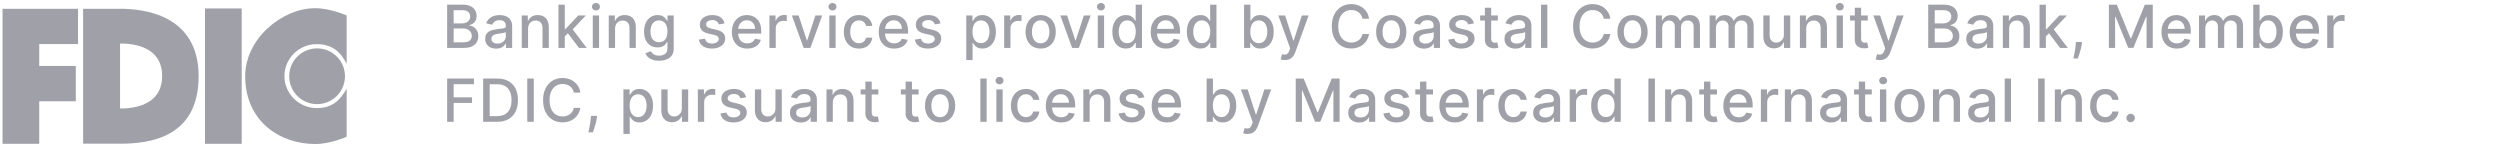 <svg width="406" height="24" viewBox="0 0 406 24" fill="none" xmlns="http://www.w3.org/2000/svg">
<g clip-path="url(#clip0_409_21)">
<g clip-path="url(#clip1_409_21)">
<path d="M6.373 23.357H0.411V1.424H12.675V7.157H6.373V10.707H12.311V16.441H6.373V23.357Z" fill="#A0A1A8"/>
<path d="M32.257 12.38C32.257 2.333 23.24 1.424 19.506 1.424H13.496V23.336H19.506L19.497 17.623V7.066C23.195 7.066 26.336 8.431 26.336 12.345C26.336 16.257 23.195 17.622 19.497 17.622L19.506 23.335C24.152 23.336 32.257 22.447 32.257 12.38Z" fill="#A0A1A8"/>
<path d="M39.252 1.375H33.29V23.353H39.252V1.375Z" fill="#A0A1A8"/>
<path d="M51.425 17.552C48.561 17.552 46.191 15.22 46.191 12.36C46.191 9.5 48.561 7.167 51.425 7.167C54.037 7.167 55.402 8.555 56.301 10.383V2.513C56.301 2.513 53.661 1.33 51.201 1.33C45.737 1.33 39.817 6.352 39.817 12.36C39.817 19.714 45.464 23.389 51.201 23.389C53.661 23.389 56.301 22.207 56.301 22.207V14.406C55.225 16.26 54.023 17.552 51.425 17.552Z" fill="#A0A1A8"/>
<path d="M51.493 16.91C53.995 16.91 56.023 14.883 56.023 12.383C56.023 9.883 53.995 7.856 51.493 7.856C48.991 7.856 46.963 9.883 46.963 12.383C46.963 14.883 48.991 16.91 51.493 16.91Z" fill="#A0A1A8"/>
</g>
</g>
<path d="M72.615 7.781V0.759H75.187C75.685 0.759 76.098 0.842 76.424 1.006C76.751 1.168 76.996 1.389 77.158 1.668C77.32 1.944 77.402 2.256 77.402 2.604C77.402 2.897 77.348 3.143 77.24 3.345C77.133 3.543 76.989 3.703 76.808 3.825C76.63 3.943 76.434 4.03 76.219 4.085V4.154C76.452 4.165 76.679 4.241 76.901 4.38C77.125 4.517 77.31 4.713 77.457 4.966C77.603 5.22 77.676 5.529 77.676 5.892C77.676 6.251 77.591 6.573 77.422 6.859C77.255 7.142 76.997 7.368 76.647 7.534C76.298 7.699 75.851 7.781 75.307 7.781H72.615ZM73.675 6.873H75.204C75.711 6.873 76.075 6.774 76.294 6.578C76.514 6.381 76.623 6.135 76.623 5.841C76.623 5.619 76.567 5.415 76.455 5.23C76.343 5.045 76.183 4.898 75.975 4.788C75.77 4.678 75.525 4.623 75.242 4.623H73.675V6.873ZM73.675 3.797H75.094C75.332 3.797 75.546 3.751 75.735 3.66C75.927 3.569 76.079 3.441 76.191 3.276C76.306 3.109 76.363 2.913 76.363 2.686C76.363 2.396 76.261 2.152 76.058 1.956C75.854 1.759 75.542 1.661 75.122 1.661H73.675V3.797ZM80.576 7.898C80.242 7.898 79.941 7.836 79.671 7.713C79.401 7.587 79.187 7.405 79.03 7.168C78.874 6.93 78.796 6.638 78.796 6.293C78.796 5.996 78.854 5.751 78.968 5.559C79.082 5.367 79.237 5.215 79.431 5.103C79.625 4.991 79.842 4.907 80.082 4.85C80.322 4.793 80.567 4.749 80.816 4.719C81.131 4.683 81.387 4.653 81.584 4.63C81.781 4.605 81.924 4.565 82.013 4.51C82.102 4.455 82.146 4.366 82.146 4.243V4.219C82.146 3.919 82.062 3.687 81.893 3.523C81.726 3.358 81.477 3.276 81.145 3.276C80.8 3.276 80.528 3.353 80.329 3.506C80.132 3.657 79.996 3.825 79.921 4.01L78.958 3.79C79.072 3.47 79.239 3.212 79.458 3.015C79.68 2.817 79.935 2.673 80.223 2.583C80.511 2.492 80.814 2.446 81.131 2.446C81.342 2.446 81.565 2.471 81.8 2.522C82.038 2.57 82.26 2.659 82.465 2.789C82.673 2.919 82.844 3.106 82.976 3.348C83.109 3.588 83.175 3.9 83.175 4.284V7.781H82.174V7.061H82.133C82.066 7.194 81.967 7.324 81.834 7.452C81.702 7.58 81.531 7.686 81.323 7.771C81.115 7.856 80.866 7.898 80.576 7.898ZM80.799 7.075C81.082 7.075 81.325 7.019 81.526 6.907C81.729 6.795 81.883 6.649 81.989 6.468C82.096 6.285 82.15 6.09 82.15 5.882V5.203C82.113 5.239 82.042 5.274 81.937 5.306C81.834 5.335 81.717 5.362 81.584 5.385C81.451 5.405 81.322 5.425 81.197 5.443C81.071 5.459 80.966 5.473 80.881 5.484C80.682 5.509 80.501 5.551 80.336 5.611C80.174 5.67 80.043 5.756 79.945 5.868C79.849 5.978 79.801 6.124 79.801 6.307C79.801 6.561 79.895 6.753 80.082 6.883C80.27 7.011 80.509 7.075 80.799 7.075ZM85.759 4.654V7.781H84.734V2.515H85.718V3.372H85.783C85.904 3.093 86.094 2.869 86.352 2.7C86.612 2.531 86.94 2.446 87.336 2.446C87.695 2.446 88.009 2.522 88.279 2.673C88.549 2.821 88.758 3.043 88.906 3.338C89.055 3.633 89.129 3.997 89.129 4.431V7.781H88.104V4.555C88.104 4.173 88.004 3.875 87.806 3.66C87.607 3.443 87.334 3.334 86.986 3.334C86.748 3.334 86.537 3.386 86.352 3.489C86.169 3.591 86.024 3.742 85.916 3.941C85.811 4.138 85.759 4.375 85.759 4.654ZM91.64 5.995L91.633 4.743H91.811L93.91 2.515H95.137L92.744 5.052H92.583L91.64 5.995ZM90.697 7.781V0.759H91.722V7.781H90.697ZM94.023 7.781L92.137 5.278L92.843 4.562L95.281 7.781H94.023ZM96.265 7.781V2.515H97.29V7.781H96.265ZM96.782 1.702C96.604 1.702 96.451 1.643 96.323 1.524C96.197 1.403 96.134 1.259 96.134 1.092C96.134 0.923 96.197 0.779 96.323 0.66C96.451 0.539 96.604 0.478 96.782 0.478C96.961 0.478 97.113 0.539 97.238 0.66C97.366 0.779 97.43 0.923 97.43 1.092C97.43 1.259 97.366 1.403 97.238 1.524C97.113 1.643 96.961 1.702 96.782 1.702ZM99.887 4.654V7.781H98.862V2.515H99.846V3.372H99.911C100.032 3.093 100.222 2.869 100.48 2.7C100.741 2.531 101.069 2.446 101.464 2.446C101.823 2.446 102.138 2.522 102.407 2.673C102.677 2.821 102.886 3.043 103.035 3.338C103.183 3.633 103.258 3.997 103.258 4.431V7.781H102.233V4.555C102.233 4.173 102.133 3.875 101.934 3.66C101.735 3.443 101.462 3.334 101.115 3.334C100.877 3.334 100.666 3.386 100.48 3.489C100.298 3.591 100.152 3.742 100.045 3.941C99.94 4.138 99.887 4.375 99.887 4.654ZM107.034 9.866C106.615 9.866 106.255 9.811 105.954 9.701C105.654 9.592 105.41 9.446 105.22 9.266C105.03 9.085 104.889 8.888 104.795 8.673L105.676 8.309C105.738 8.41 105.82 8.516 105.923 8.628C106.028 8.742 106.17 8.84 106.348 8.92C106.529 9 106.761 9.04 107.044 9.04C107.433 9.04 107.754 8.945 108.008 8.755C108.261 8.568 108.388 8.268 108.388 7.857V6.821H108.323C108.261 6.933 108.172 7.058 108.056 7.195C107.941 7.332 107.783 7.451 107.582 7.552C107.381 7.652 107.119 7.702 106.797 7.702C106.381 7.702 106.006 7.605 105.673 7.411C105.341 7.214 105.078 6.925 104.884 6.543C104.692 6.159 104.596 5.687 104.596 5.127C104.596 4.567 104.691 4.087 104.881 3.687C105.073 3.287 105.335 2.981 105.669 2.769C106.003 2.554 106.381 2.446 106.804 2.446C107.131 2.446 107.395 2.501 107.596 2.611C107.797 2.718 107.954 2.844 108.066 2.988C108.18 3.132 108.268 3.259 108.33 3.369H108.405V2.515H109.41V7.898C109.41 8.35 109.305 8.722 109.094 9.012C108.884 9.302 108.6 9.517 108.241 9.657C107.884 9.796 107.482 9.866 107.034 9.866ZM107.023 6.852C107.318 6.852 107.567 6.784 107.771 6.646C107.977 6.507 108.132 6.308 108.237 6.05C108.345 5.789 108.398 5.477 108.398 5.114C108.398 4.759 108.346 4.447 108.241 4.178C108.136 3.908 107.981 3.698 107.778 3.547C107.574 3.394 107.323 3.317 107.023 3.317C106.715 3.317 106.458 3.397 106.252 3.557C106.046 3.715 105.891 3.93 105.786 4.202C105.683 4.474 105.631 4.778 105.631 5.114C105.631 5.459 105.684 5.762 105.789 6.022C105.894 6.283 106.05 6.486 106.255 6.633C106.463 6.779 106.719 6.852 107.023 6.852ZM117.673 3.801L116.743 3.965C116.705 3.846 116.643 3.733 116.558 3.626C116.476 3.518 116.364 3.43 116.222 3.362C116.081 3.293 115.903 3.259 115.691 3.259C115.401 3.259 115.158 3.324 114.964 3.454C114.77 3.582 114.672 3.748 114.672 3.951C114.672 4.127 114.738 4.269 114.868 4.377C114.998 4.484 115.209 4.572 115.499 4.641L116.335 4.833C116.82 4.945 117.181 5.117 117.419 5.35C117.657 5.583 117.775 5.886 117.775 6.259C117.775 6.574 117.684 6.856 117.501 7.102C117.321 7.347 117.068 7.539 116.743 7.678C116.421 7.818 116.047 7.888 115.622 7.888C115.032 7.888 114.551 7.762 114.179 7.51C113.806 7.257 113.578 6.897 113.493 6.43L114.484 6.279C114.546 6.538 114.672 6.733 114.864 6.866C115.056 6.996 115.307 7.061 115.615 7.061C115.951 7.061 116.22 6.992 116.421 6.852C116.622 6.71 116.723 6.538 116.723 6.334C116.723 6.17 116.661 6.031 116.538 5.919C116.417 5.807 116.23 5.723 115.979 5.666L115.087 5.47C114.596 5.358 114.232 5.18 113.997 4.935C113.764 4.691 113.647 4.381 113.647 4.006C113.647 3.695 113.734 3.423 113.908 3.19C114.082 2.957 114.322 2.775 114.628 2.645C114.934 2.513 115.285 2.446 115.681 2.446C116.25 2.446 116.698 2.57 117.025 2.817C117.351 3.061 117.567 3.389 117.673 3.801ZM121.366 7.888C120.847 7.888 120.4 7.777 120.025 7.555C119.652 7.331 119.364 7.017 119.161 6.612C118.96 6.205 118.859 5.729 118.859 5.182C118.859 4.643 118.96 4.167 119.161 3.756C119.364 3.345 119.648 3.023 120.011 2.793C120.377 2.562 120.804 2.446 121.294 2.446C121.591 2.446 121.879 2.495 122.158 2.594C122.436 2.692 122.687 2.846 122.908 3.057C123.13 3.267 123.305 3.54 123.433 3.876C123.561 4.21 123.625 4.615 123.625 5.093V5.457H119.439V4.689H122.62C122.62 4.419 122.566 4.18 122.456 3.972C122.346 3.762 122.192 3.596 121.993 3.475C121.796 3.354 121.566 3.293 121.3 3.293C121.012 3.293 120.761 3.364 120.546 3.506C120.333 3.645 120.169 3.828 120.052 4.054C119.938 4.278 119.881 4.522 119.881 4.785V5.385C119.881 5.737 119.943 6.036 120.066 6.283C120.192 6.53 120.367 6.718 120.591 6.849C120.815 6.977 121.076 7.041 121.376 7.041C121.57 7.041 121.747 7.013 121.907 6.958C122.067 6.901 122.206 6.817 122.322 6.705C122.439 6.593 122.528 6.454 122.59 6.29L123.56 6.465C123.482 6.75 123.343 7.001 123.142 7.216C122.943 7.428 122.692 7.594 122.391 7.713C122.091 7.829 121.75 7.888 121.366 7.888ZM124.956 7.781V2.515H125.946V3.351H126.001C126.097 3.068 126.266 2.845 126.509 2.683C126.753 2.518 127.03 2.436 127.339 2.436C127.403 2.436 127.478 2.438 127.565 2.443C127.654 2.447 127.724 2.453 127.774 2.46V3.441C127.733 3.429 127.66 3.417 127.555 3.403C127.449 3.387 127.344 3.379 127.239 3.379C126.997 3.379 126.781 3.43 126.591 3.533C126.404 3.634 126.255 3.774 126.145 3.955C126.036 4.133 125.981 4.337 125.981 4.565V7.781H124.956ZM133.52 2.515L131.61 7.781H130.513L128.6 2.515H129.7L131.034 6.567H131.089L132.419 2.515H133.52ZM134.676 7.781V2.515H135.702V7.781H134.676ZM135.194 1.702C135.016 1.702 134.863 1.643 134.735 1.524C134.609 1.403 134.546 1.259 134.546 1.092C134.546 0.923 134.609 0.779 134.735 0.66C134.863 0.539 135.016 0.478 135.194 0.478C135.372 0.478 135.524 0.539 135.65 0.66C135.778 0.779 135.842 0.923 135.842 1.092C135.842 1.259 135.778 1.403 135.65 1.524C135.524 1.643 135.372 1.702 135.194 1.702ZM139.492 7.888C138.982 7.888 138.544 7.772 138.176 7.541C137.81 7.308 137.529 6.987 137.332 6.578C137.136 6.169 137.037 5.7 137.037 5.172C137.037 4.637 137.138 4.165 137.339 3.756C137.54 3.345 137.824 3.023 138.189 2.793C138.555 2.562 138.986 2.446 139.482 2.446C139.882 2.446 140.239 2.521 140.552 2.669C140.865 2.815 141.117 3.021 141.309 3.286C141.504 3.551 141.619 3.861 141.656 4.215H140.658C140.603 3.969 140.477 3.756 140.281 3.578C140.087 3.399 139.826 3.31 139.499 3.31C139.213 3.31 138.963 3.386 138.748 3.537C138.536 3.685 138.37 3.898 138.251 4.174C138.132 4.449 138.073 4.773 138.073 5.148C138.073 5.532 138.131 5.863 138.248 6.142C138.364 6.421 138.529 6.637 138.741 6.79C138.956 6.944 139.209 7.02 139.499 7.02C139.693 7.02 139.869 6.985 140.027 6.914C140.187 6.841 140.321 6.737 140.428 6.602C140.538 6.467 140.615 6.305 140.658 6.115H141.656C141.619 6.455 141.508 6.76 141.323 7.027C141.138 7.294 140.89 7.505 140.579 7.658C140.271 7.811 139.908 7.888 139.492 7.888ZM145.215 7.888C144.696 7.888 144.249 7.777 143.874 7.555C143.502 7.331 143.214 7.017 143.01 6.612C142.809 6.205 142.709 5.729 142.709 5.182C142.709 4.643 142.809 4.167 143.01 3.756C143.214 3.345 143.497 3.023 143.861 2.793C144.226 2.562 144.654 2.446 145.143 2.446C145.44 2.446 145.728 2.495 146.007 2.594C146.286 2.692 146.536 2.846 146.758 3.057C146.98 3.267 147.154 3.54 147.282 3.876C147.41 4.21 147.474 4.615 147.474 5.093V5.457H143.288V4.689H146.47C146.47 4.419 146.415 4.18 146.305 3.972C146.196 3.762 146.041 3.596 145.842 3.475C145.646 3.354 145.415 3.293 145.15 3.293C144.862 3.293 144.61 3.364 144.395 3.506C144.183 3.645 144.018 3.828 143.902 4.054C143.787 4.278 143.73 4.522 143.73 4.785V5.385C143.73 5.737 143.792 6.036 143.915 6.283C144.041 6.53 144.216 6.718 144.44 6.849C144.664 6.977 144.926 7.041 145.225 7.041C145.419 7.041 145.597 7.013 145.757 6.958C145.917 6.901 146.055 6.817 146.172 6.705C146.288 6.593 146.377 6.454 146.439 6.29L147.409 6.465C147.332 6.75 147.192 7.001 146.991 7.216C146.792 7.428 146.542 7.594 146.24 7.713C145.941 7.829 145.599 7.888 145.215 7.888ZM152.751 3.801L151.822 3.965C151.783 3.846 151.722 3.733 151.637 3.626C151.555 3.518 151.443 3.43 151.301 3.362C151.159 3.293 150.982 3.259 150.77 3.259C150.479 3.259 150.237 3.324 150.043 3.454C149.848 3.582 149.751 3.748 149.751 3.951C149.751 4.127 149.816 4.269 149.947 4.377C150.077 4.484 150.287 4.572 150.578 4.641L151.414 4.833C151.899 4.945 152.26 5.117 152.498 5.35C152.735 5.583 152.854 5.886 152.854 6.259C152.854 6.574 152.763 6.856 152.58 7.102C152.399 7.347 152.147 7.539 151.822 7.678C151.5 7.818 151.126 7.888 150.701 7.888C150.111 7.888 149.63 7.762 149.258 7.51C148.885 7.257 148.656 6.897 148.572 6.43L149.563 6.279C149.624 6.538 149.751 6.733 149.943 6.866C150.135 6.996 150.386 7.061 150.694 7.061C151.03 7.061 151.299 6.992 151.5 6.852C151.701 6.71 151.802 6.538 151.802 6.334C151.802 6.17 151.74 6.031 151.617 5.919C151.495 5.807 151.309 5.723 151.058 5.666L150.166 5.47C149.675 5.358 149.311 5.18 149.076 4.935C148.843 4.691 148.726 4.381 148.726 4.006C148.726 3.695 148.813 3.423 148.987 3.19C149.16 2.957 149.4 2.775 149.707 2.645C150.013 2.513 150.364 2.446 150.759 2.446C151.328 2.446 151.777 2.57 152.103 2.817C152.43 3.061 152.646 3.389 152.751 3.801ZM156.923 9.756V2.515H157.924V3.369H158.01C158.069 3.259 158.155 3.132 158.267 2.988C158.379 2.844 158.534 2.718 158.733 2.611C158.932 2.501 159.195 2.446 159.522 2.446C159.947 2.446 160.326 2.554 160.66 2.769C160.994 2.983 161.256 3.293 161.445 3.698C161.637 4.102 161.733 4.589 161.733 5.158C161.733 5.727 161.638 6.215 161.449 6.622C161.259 7.027 160.998 7.339 160.667 7.558C160.336 7.776 159.957 7.884 159.532 7.884C159.212 7.884 158.95 7.83 158.747 7.723C158.546 7.616 158.388 7.49 158.274 7.346C158.159 7.202 158.071 7.074 158.01 6.962H157.948V9.756H156.923ZM157.927 5.148C157.927 5.518 157.981 5.843 158.089 6.122C158.196 6.401 158.351 6.619 158.555 6.777C158.758 6.932 159.008 7.01 159.302 7.01C159.609 7.01 159.865 6.929 160.07 6.766C160.276 6.602 160.432 6.379 160.537 6.098C160.644 5.817 160.698 5.5 160.698 5.148C160.698 4.801 160.645 4.489 160.54 4.212C160.437 3.935 160.282 3.717 160.074 3.557C159.868 3.397 159.611 3.317 159.302 3.317C159.005 3.317 158.754 3.394 158.548 3.547C158.345 3.7 158.19 3.914 158.085 4.188C157.98 4.462 157.927 4.782 157.927 5.148ZM163.075 7.781V2.515H164.066V3.351H164.121C164.217 3.068 164.386 2.845 164.628 2.683C164.873 2.518 165.149 2.436 165.458 2.436C165.522 2.436 165.597 2.438 165.684 2.443C165.773 2.447 165.843 2.453 165.893 2.46V3.441C165.852 3.429 165.779 3.417 165.674 3.403C165.569 3.387 165.464 3.379 165.359 3.379C165.116 3.379 164.9 3.43 164.711 3.533C164.523 3.634 164.374 3.774 164.265 3.955C164.155 4.133 164.1 4.337 164.1 4.565V7.781H163.075ZM169.003 7.888C168.51 7.888 168.079 7.774 167.711 7.548C167.343 7.322 167.057 7.005 166.854 6.598C166.65 6.191 166.549 5.716 166.549 5.172C166.549 4.626 166.65 4.148 166.854 3.739C167.057 3.33 167.343 3.012 167.711 2.786C168.079 2.559 168.51 2.446 169.003 2.446C169.497 2.446 169.928 2.559 170.296 2.786C170.664 3.012 170.95 3.33 171.153 3.739C171.357 4.148 171.458 4.626 171.458 5.172C171.458 5.716 171.357 6.191 171.153 6.598C170.95 7.005 170.664 7.322 170.296 7.548C169.928 7.774 169.497 7.888 169.003 7.888ZM169.007 7.027C169.327 7.027 169.592 6.942 169.802 6.773C170.013 6.604 170.168 6.379 170.269 6.098C170.371 5.817 170.423 5.507 170.423 5.169C170.423 4.833 170.371 4.524 170.269 4.243C170.168 3.959 170.013 3.732 169.802 3.561C169.592 3.389 169.327 3.303 169.007 3.303C168.685 3.303 168.417 3.389 168.205 3.561C167.994 3.732 167.838 3.959 167.735 4.243C167.634 4.524 167.584 4.833 167.584 5.169C167.584 5.507 167.634 5.817 167.735 6.098C167.838 6.379 167.994 6.604 168.205 6.773C168.417 6.942 168.685 7.027 169.007 7.027ZM177.122 2.515L175.212 7.781H174.115L172.202 2.515H173.302L174.636 6.567H174.691L176.021 2.515H177.122ZM178.279 7.781V2.515H179.304V7.781H178.279ZM178.796 1.702C178.618 1.702 178.465 1.643 178.337 1.524C178.211 1.403 178.148 1.259 178.148 1.092C178.148 0.923 178.211 0.779 178.337 0.66C178.465 0.539 178.618 0.478 178.796 0.478C178.975 0.478 179.127 0.539 179.252 0.66C179.38 0.779 179.444 0.923 179.444 1.092C179.444 1.259 179.38 1.403 179.252 1.524C179.127 1.643 178.975 1.702 178.796 1.702ZM182.847 7.884C182.422 7.884 182.043 7.776 181.709 7.558C181.378 7.339 181.117 7.027 180.927 6.622C180.74 6.215 180.646 5.727 180.646 5.158C180.646 4.589 180.741 4.102 180.931 3.698C181.123 3.293 181.386 2.983 181.719 2.769C182.053 2.554 182.431 2.446 182.854 2.446C183.181 2.446 183.444 2.501 183.643 2.611C183.844 2.718 184 2.844 184.109 2.988C184.221 3.132 184.308 3.259 184.37 3.369H184.432V0.759H185.457V7.781H184.456V6.962H184.37C184.308 7.074 184.219 7.202 184.102 7.346C183.988 7.49 183.83 7.616 183.629 7.723C183.428 7.83 183.167 7.884 182.847 7.884ZM183.074 7.01C183.369 7.01 183.618 6.932 183.821 6.777C184.027 6.619 184.182 6.401 184.288 6.122C184.395 5.843 184.449 5.518 184.449 5.148C184.449 4.782 184.396 4.462 184.291 4.188C184.186 3.914 184.032 3.7 183.828 3.547C183.625 3.394 183.373 3.317 183.074 3.317C182.765 3.317 182.508 3.397 182.302 3.557C182.097 3.717 181.941 3.935 181.836 4.212C181.733 4.489 181.682 4.801 181.682 5.148C181.682 5.5 181.734 5.817 181.839 6.098C181.945 6.379 182.1 6.602 182.306 6.766C182.514 6.929 182.77 7.01 183.074 7.01ZM189.383 7.888C188.864 7.888 188.417 7.777 188.042 7.555C187.67 7.331 187.382 7.017 187.178 6.612C186.977 6.205 186.876 5.729 186.876 5.182C186.876 4.643 186.977 4.167 187.178 3.756C187.382 3.345 187.665 3.023 188.028 2.793C188.394 2.562 188.822 2.446 189.311 2.446C189.608 2.446 189.896 2.495 190.175 2.594C190.454 2.692 190.704 2.846 190.926 3.057C191.147 3.267 191.322 3.54 191.45 3.876C191.578 4.21 191.642 4.615 191.642 5.093V5.457H187.456V4.689H190.638C190.638 4.419 190.583 4.18 190.473 3.972C190.363 3.762 190.209 3.596 190.01 3.475C189.814 3.354 189.583 3.293 189.318 3.293C189.03 3.293 188.778 3.364 188.563 3.506C188.351 3.645 188.186 3.828 188.07 4.054C187.955 4.278 187.898 4.522 187.898 4.785V5.385C187.898 5.737 187.96 6.036 188.083 6.283C188.209 6.53 188.384 6.718 188.608 6.849C188.832 6.977 189.094 7.041 189.393 7.041C189.587 7.041 189.765 7.013 189.925 6.958C190.085 6.901 190.223 6.817 190.339 6.705C190.456 6.593 190.545 6.454 190.607 6.29L191.577 6.465C191.499 6.75 191.36 7.001 191.159 7.216C190.96 7.428 190.71 7.594 190.408 7.713C190.109 7.829 189.767 7.888 189.383 7.888ZM194.944 7.884C194.519 7.884 194.14 7.776 193.806 7.558C193.475 7.339 193.214 7.027 193.024 6.622C192.837 6.215 192.743 5.727 192.743 5.158C192.743 4.589 192.838 4.102 193.028 3.698C193.22 3.293 193.483 2.983 193.816 2.769C194.15 2.554 194.528 2.446 194.951 2.446C195.278 2.446 195.541 2.501 195.74 2.611C195.941 2.718 196.096 2.844 196.206 2.988C196.318 3.132 196.405 3.259 196.467 3.369H196.528V0.759H197.554V7.781H196.552V6.962H196.467C196.405 7.074 196.316 7.202 196.199 7.346C196.085 7.49 195.927 7.616 195.726 7.723C195.525 7.83 195.264 7.884 194.944 7.884ZM195.171 7.01C195.466 7.01 195.715 6.932 195.918 6.777C196.124 6.619 196.279 6.401 196.384 6.122C196.492 5.843 196.546 5.518 196.546 5.148C196.546 4.782 196.493 4.462 196.388 4.188C196.283 3.914 196.128 3.7 195.925 3.547C195.722 3.394 195.47 3.317 195.171 3.317C194.862 3.317 194.605 3.397 194.399 3.557C194.193 3.717 194.038 3.935 193.933 4.212C193.83 4.489 193.779 4.801 193.779 5.148C193.779 5.5 193.831 5.817 193.936 6.098C194.041 6.379 194.197 6.602 194.403 6.766C194.611 6.929 194.867 7.01 195.171 7.01ZM202.04 7.781V0.759H203.066V3.369H203.127C203.187 3.259 203.273 3.132 203.385 2.988C203.497 2.844 203.652 2.718 203.851 2.611C204.05 2.501 204.313 2.446 204.639 2.446C205.065 2.446 205.444 2.554 205.778 2.769C206.111 2.983 206.373 3.293 206.563 3.698C206.755 4.102 206.851 4.589 206.851 5.158C206.851 5.727 206.756 6.215 206.566 6.622C206.377 7.027 206.116 7.339 205.785 7.558C205.453 7.776 205.075 7.884 204.65 7.884C204.33 7.884 204.068 7.83 203.865 7.723C203.663 7.616 203.506 7.49 203.391 7.346C203.277 7.202 203.189 7.074 203.127 6.962H203.042V7.781H202.04ZM203.045 5.148C203.045 5.518 203.099 5.843 203.206 6.122C203.314 6.401 203.469 6.619 203.673 6.777C203.876 6.932 204.125 7.01 204.42 7.01C204.726 7.01 204.982 6.929 205.188 6.766C205.394 6.602 205.549 6.379 205.654 6.098C205.762 5.817 205.815 5.5 205.815 5.148C205.815 4.801 205.763 4.489 205.658 4.212C205.555 3.935 205.399 3.717 205.191 3.557C204.986 3.397 204.729 3.317 204.42 3.317C204.123 3.317 203.871 3.394 203.666 3.547C203.462 3.7 203.308 3.914 203.203 4.188C203.098 4.462 203.045 4.782 203.045 5.148ZM208.664 9.756C208.511 9.756 208.372 9.744 208.246 9.718C208.12 9.696 208.026 9.67 207.965 9.643L208.212 8.803C208.399 8.853 208.566 8.875 208.712 8.868C208.858 8.861 208.988 8.806 209.1 8.704C209.214 8.601 209.314 8.433 209.401 8.2L209.528 7.85L207.601 2.515H208.698L210.032 6.602H210.087L211.421 2.515H212.521L210.351 8.484C210.25 8.758 210.122 8.99 209.967 9.18C209.812 9.372 209.626 9.516 209.412 9.612C209.197 9.708 208.948 9.756 208.664 9.756ZM222.341 3.043H221.271C221.23 2.814 221.153 2.613 221.041 2.439C220.929 2.266 220.792 2.118 220.63 1.997C220.468 1.876 220.286 1.784 220.085 1.723C219.886 1.661 219.674 1.63 219.45 1.63C219.046 1.63 218.683 1.732 218.363 1.935C218.046 2.139 217.794 2.437 217.609 2.83C217.426 3.223 217.335 3.703 217.335 4.27C217.335 4.842 217.426 5.324 217.609 5.717C217.794 6.11 218.047 6.407 218.367 6.609C218.687 6.81 219.047 6.91 219.447 6.91C219.669 6.91 219.879 6.881 220.078 6.821C220.279 6.76 220.461 6.669 220.623 6.55C220.785 6.431 220.922 6.286 221.034 6.115C221.149 5.941 221.228 5.742 221.271 5.518L222.341 5.522C222.284 5.867 222.173 6.185 222.008 6.475C221.846 6.763 221.637 7.012 221.381 7.222C221.127 7.43 220.837 7.592 220.51 7.706C220.183 7.82 219.826 7.877 219.44 7.877C218.832 7.877 218.29 7.733 217.815 7.445C217.339 7.155 216.965 6.74 216.69 6.201C216.418 5.661 216.282 5.018 216.282 4.27C216.282 3.521 216.419 2.877 216.694 2.34C216.968 1.8 217.343 1.387 217.818 1.099C218.294 0.808 218.834 0.663 219.44 0.663C219.813 0.663 220.16 0.717 220.482 0.824C220.807 0.93 221.098 1.085 221.357 1.291C221.615 1.494 221.829 1.743 221.998 2.038C222.167 2.331 222.281 2.666 222.341 3.043ZM225.938 7.888C225.444 7.888 225.013 7.774 224.645 7.548C224.277 7.322 223.991 7.005 223.788 6.598C223.584 6.191 223.483 5.716 223.483 5.172C223.483 4.626 223.584 4.148 223.788 3.739C223.991 3.33 224.277 3.012 224.645 2.786C225.013 2.559 225.444 2.446 225.938 2.446C226.431 2.446 226.862 2.559 227.23 2.786C227.598 3.012 227.884 3.33 228.087 3.739C228.291 4.148 228.393 4.626 228.393 5.172C228.393 5.716 228.291 6.191 228.087 6.598C227.884 7.005 227.598 7.322 227.23 7.548C226.862 7.774 226.431 7.888 225.938 7.888ZM225.941 7.027C226.261 7.027 226.526 6.942 226.737 6.773C226.947 6.604 227.102 6.379 227.203 6.098C227.306 5.817 227.357 5.507 227.357 5.169C227.357 4.833 227.306 4.524 227.203 4.243C227.102 3.959 226.947 3.732 226.737 3.561C226.526 3.389 226.261 3.303 225.941 3.303C225.619 3.303 225.351 3.389 225.139 3.561C224.928 3.732 224.772 3.959 224.669 4.243C224.568 4.524 224.518 4.833 224.518 5.169C224.518 5.507 224.568 5.817 224.669 6.098C224.772 6.379 224.928 6.604 225.139 6.773C225.351 6.942 225.619 7.027 225.941 7.027ZM231.263 7.898C230.929 7.898 230.627 7.836 230.357 7.713C230.088 7.587 229.874 7.405 229.716 7.168C229.561 6.93 229.483 6.638 229.483 6.293C229.483 5.996 229.54 5.751 229.655 5.559C229.769 5.367 229.923 5.215 230.117 5.103C230.312 4.991 230.529 4.907 230.769 4.85C231.009 4.793 231.253 4.749 231.503 4.719C231.818 4.683 232.074 4.653 232.271 4.63C232.467 4.605 232.61 4.565 232.699 4.51C232.788 4.455 232.833 4.366 232.833 4.243V4.219C232.833 3.919 232.748 3.687 232.579 3.523C232.412 3.358 232.163 3.276 231.832 3.276C231.487 3.276 231.215 3.353 231.016 3.506C230.819 3.657 230.683 3.825 230.608 4.01L229.644 3.79C229.759 3.47 229.925 3.212 230.145 3.015C230.367 2.817 230.621 2.673 230.909 2.583C231.197 2.492 231.5 2.446 231.818 2.446C232.028 2.446 232.251 2.471 232.487 2.522C232.724 2.57 232.946 2.659 233.152 2.789C233.36 2.919 233.53 3.106 233.663 3.348C233.795 3.588 233.862 3.9 233.862 4.284V7.781H232.86V7.061H232.819C232.753 7.194 232.654 7.324 232.521 7.452C232.388 7.58 232.218 7.686 232.01 7.771C231.802 7.856 231.553 7.898 231.263 7.898ZM231.485 7.075C231.769 7.075 232.011 7.019 232.212 6.907C232.416 6.795 232.57 6.649 232.675 6.468C232.783 6.285 232.836 6.09 232.836 5.882V5.203C232.8 5.239 232.729 5.274 232.624 5.306C232.521 5.335 232.403 5.362 232.271 5.385C232.138 5.405 232.009 5.425 231.883 5.443C231.758 5.459 231.652 5.473 231.568 5.484C231.369 5.509 231.187 5.551 231.023 5.611C230.86 5.67 230.73 5.756 230.632 5.868C230.536 5.978 230.488 6.124 230.488 6.307C230.488 6.561 230.581 6.753 230.769 6.883C230.956 7.011 231.195 7.075 231.485 7.075ZM239.367 3.801L238.437 3.965C238.399 3.846 238.337 3.733 238.252 3.626C238.17 3.518 238.058 3.43 237.916 3.362C237.775 3.293 237.597 3.259 237.385 3.259C237.094 3.259 236.852 3.324 236.658 3.454C236.464 3.582 236.366 3.748 236.366 3.951C236.366 4.127 236.432 4.269 236.562 4.377C236.692 4.484 236.902 4.572 237.193 4.641L238.029 4.833C238.514 4.945 238.875 5.117 239.113 5.35C239.351 5.583 239.469 5.886 239.469 6.259C239.469 6.574 239.378 6.856 239.195 7.102C239.015 7.347 238.762 7.539 238.437 7.678C238.115 7.818 237.741 7.888 237.316 7.888C236.726 7.888 236.245 7.762 235.873 7.51C235.5 7.257 235.272 6.897 235.187 6.43L236.178 6.279C236.24 6.538 236.366 6.733 236.558 6.866C236.75 6.996 237.001 7.061 237.309 7.061C237.645 7.061 237.914 6.992 238.115 6.852C238.316 6.71 238.417 6.538 238.417 6.334C238.417 6.17 238.355 6.031 238.232 5.919C238.111 5.807 237.924 5.723 237.673 5.666L236.781 5.47C236.29 5.358 235.926 5.18 235.691 4.935C235.458 4.691 235.341 4.381 235.341 4.006C235.341 3.695 235.428 3.423 235.602 3.19C235.776 2.957 236.016 2.775 236.322 2.645C236.628 2.513 236.979 2.446 237.375 2.446C237.944 2.446 238.392 2.57 238.719 2.817C239.045 3.061 239.261 3.389 239.367 3.801ZM243.248 2.515V3.338H240.371V2.515H243.248ZM241.143 1.253H242.168V6.235C242.168 6.434 242.198 6.583 242.257 6.684C242.317 6.782 242.393 6.85 242.487 6.886C242.583 6.921 242.687 6.938 242.799 6.938C242.881 6.938 242.953 6.932 243.015 6.921C243.077 6.909 243.125 6.9 243.159 6.893L243.344 7.74C243.285 7.763 243.2 7.786 243.09 7.809C242.981 7.834 242.843 7.848 242.679 7.85C242.409 7.854 242.158 7.806 241.925 7.706C241.691 7.605 241.503 7.45 241.359 7.24C241.215 7.029 241.143 6.765 241.143 6.447V1.253ZM246.108 7.898C245.774 7.898 245.472 7.836 245.203 7.713C244.933 7.587 244.719 7.405 244.561 7.168C244.406 6.93 244.328 6.638 244.328 6.293C244.328 5.996 244.385 5.751 244.5 5.559C244.614 5.367 244.768 5.215 244.963 5.103C245.157 4.991 245.374 4.907 245.614 4.85C245.854 4.793 246.099 4.749 246.348 4.719C246.663 4.683 246.919 4.653 247.116 4.63C247.312 4.605 247.455 4.565 247.544 4.51C247.634 4.455 247.678 4.366 247.678 4.243V4.219C247.678 3.919 247.594 3.687 247.424 3.523C247.258 3.358 247.008 3.276 246.677 3.276C246.332 3.276 246.06 3.353 245.861 3.506C245.664 3.657 245.528 3.825 245.453 4.01L244.489 3.79C244.604 3.47 244.771 3.212 244.99 3.015C245.212 2.817 245.467 2.673 245.755 2.583C246.043 2.492 246.346 2.446 246.663 2.446C246.874 2.446 247.096 2.471 247.332 2.522C247.57 2.57 247.791 2.659 247.997 2.789C248.205 2.919 248.375 3.106 248.508 3.348C248.64 3.588 248.707 3.9 248.707 4.284V7.781H247.706V7.061H247.664C247.598 7.194 247.499 7.324 247.366 7.452C247.234 7.58 247.063 7.686 246.855 7.771C246.647 7.856 246.398 7.898 246.108 7.898ZM246.331 7.075C246.614 7.075 246.856 7.019 247.058 6.907C247.261 6.795 247.415 6.649 247.52 6.468C247.628 6.285 247.682 6.09 247.682 5.882V5.203C247.645 5.239 247.574 5.274 247.469 5.306C247.366 5.335 247.248 5.362 247.116 5.385C246.983 5.405 246.854 5.425 246.728 5.443C246.603 5.459 246.498 5.473 246.413 5.484C246.214 5.509 246.032 5.551 245.868 5.611C245.706 5.67 245.575 5.756 245.477 5.868C245.381 5.978 245.333 6.124 245.333 6.307C245.333 6.561 245.427 6.753 245.614 6.883C245.802 7.011 246.04 7.075 246.331 7.075ZM251.291 0.759V7.781H250.265V0.759H251.291ZM261.526 3.043H260.456C260.415 2.814 260.338 2.613 260.226 2.439C260.114 2.266 259.977 2.118 259.815 1.997C259.652 1.876 259.471 1.784 259.27 1.723C259.071 1.661 258.859 1.63 258.635 1.63C258.231 1.63 257.868 1.732 257.548 1.935C257.231 2.139 256.979 2.437 256.794 2.83C256.611 3.223 256.52 3.703 256.52 4.27C256.52 4.842 256.611 5.324 256.794 5.717C256.979 6.11 257.232 6.407 257.552 6.609C257.872 6.81 258.232 6.91 258.632 6.91C258.854 6.91 259.064 6.881 259.263 6.821C259.464 6.76 259.646 6.669 259.808 6.55C259.97 6.431 260.107 6.286 260.219 6.115C260.334 5.941 260.412 5.742 260.456 5.518L261.526 5.522C261.468 5.867 261.358 6.185 261.193 6.475C261.031 6.763 260.822 7.012 260.566 7.222C260.312 7.43 260.022 7.592 259.695 7.706C259.368 7.82 259.011 7.877 258.625 7.877C258.017 7.877 257.475 7.733 257 7.445C256.524 7.155 256.149 6.74 255.875 6.201C255.603 5.661 255.467 5.018 255.467 4.27C255.467 3.521 255.604 2.877 255.879 2.34C256.153 1.8 256.528 1.387 257.003 1.099C257.479 0.808 258.019 0.663 258.625 0.663C258.998 0.663 259.345 0.717 259.667 0.824C259.992 0.93 260.283 1.085 260.542 1.291C260.8 1.494 261.014 1.743 261.183 2.038C261.352 2.331 261.466 2.666 261.526 3.043ZM265.123 7.888C264.629 7.888 264.198 7.774 263.83 7.548C263.462 7.322 263.176 7.005 262.973 6.598C262.769 6.191 262.668 5.716 262.668 5.172C262.668 4.626 262.769 4.148 262.973 3.739C263.176 3.33 263.462 3.012 263.83 2.786C264.198 2.559 264.629 2.446 265.123 2.446C265.616 2.446 266.047 2.559 266.415 2.786C266.783 3.012 267.069 3.33 267.272 3.739C267.476 4.148 267.577 4.626 267.577 5.172C267.577 5.716 267.476 6.191 267.272 6.598C267.069 7.005 266.783 7.322 266.415 7.548C266.047 7.774 265.616 7.888 265.123 7.888ZM265.126 7.027C265.446 7.027 265.711 6.942 265.921 6.773C266.132 6.604 266.287 6.379 266.388 6.098C266.491 5.817 266.542 5.507 266.542 5.169C266.542 4.833 266.491 4.524 266.388 4.243C266.287 3.959 266.132 3.732 265.921 3.561C265.711 3.389 265.446 3.303 265.126 3.303C264.804 3.303 264.536 3.389 264.324 3.561C264.113 3.732 263.957 3.959 263.854 4.243C263.753 4.524 263.703 4.833 263.703 5.169C263.703 5.507 263.753 5.817 263.854 6.098C263.957 6.379 264.113 6.604 264.324 6.773C264.536 6.942 264.804 7.027 265.126 7.027ZM268.915 7.781V2.515H269.899V3.372H269.964C270.074 3.082 270.253 2.855 270.502 2.693C270.752 2.529 271.05 2.446 271.397 2.446C271.749 2.446 272.044 2.529 272.282 2.693C272.522 2.858 272.699 3.084 272.813 3.372H272.868C272.994 3.091 273.194 2.867 273.468 2.7C273.743 2.531 274.069 2.446 274.449 2.446C274.927 2.446 275.316 2.596 275.618 2.895C275.922 3.195 276.074 3.646 276.074 4.25V7.781H275.049V4.346C275.049 3.989 274.952 3.731 274.757 3.571C274.563 3.411 274.331 3.331 274.061 3.331C273.728 3.331 273.468 3.434 273.283 3.639C273.098 3.843 273.005 4.105 273.005 4.425V7.781H271.984V4.281C271.984 3.995 271.894 3.765 271.716 3.591C271.538 3.418 271.306 3.331 271.02 3.331C270.826 3.331 270.646 3.382 270.482 3.485C270.32 3.586 270.188 3.726 270.088 3.907C269.989 4.087 269.94 4.297 269.94 4.534V7.781H268.915ZM277.641 7.781V2.515H278.625V3.372H278.69C278.8 3.082 278.979 2.855 279.229 2.693C279.478 2.529 279.776 2.446 280.124 2.446C280.476 2.446 280.77 2.529 281.008 2.693C281.248 2.858 281.425 3.084 281.54 3.372H281.594C281.72 3.091 281.92 2.867 282.194 2.7C282.469 2.531 282.796 2.446 283.175 2.446C283.653 2.446 284.043 2.596 284.344 2.895C284.648 3.195 284.8 3.646 284.8 4.25V7.781H283.775V4.346C283.775 3.989 283.678 3.731 283.484 3.571C283.289 3.411 283.057 3.331 282.788 3.331C282.454 3.331 282.194 3.434 282.009 3.639C281.824 3.843 281.732 4.105 281.732 4.425V7.781H280.71V4.281C280.71 3.995 280.621 3.765 280.442 3.591C280.264 3.418 280.032 3.331 279.746 3.331C279.552 3.331 279.373 3.382 279.208 3.485C279.046 3.586 278.914 3.726 278.814 3.907C278.715 4.087 278.666 4.297 278.666 4.534V7.781H277.641ZM289.703 5.597V2.515H290.732V7.781H289.724V6.869H289.669C289.548 7.15 289.354 7.385 289.086 7.572C288.821 7.757 288.491 7.85 288.095 7.85C287.757 7.85 287.458 7.776 287.197 7.627C286.939 7.476 286.735 7.253 286.587 6.958C286.441 6.663 286.367 6.299 286.367 5.865V2.515H287.393V5.741C287.393 6.1 287.492 6.386 287.691 6.598C287.89 6.811 288.148 6.917 288.466 6.917C288.658 6.917 288.849 6.869 289.038 6.773C289.23 6.677 289.389 6.532 289.515 6.338C289.643 6.143 289.706 5.897 289.703 5.597ZM293.328 4.654V7.781H292.303V2.515H293.287V3.372H293.352C293.473 3.093 293.663 2.869 293.921 2.7C294.182 2.531 294.51 2.446 294.905 2.446C295.264 2.446 295.578 2.522 295.848 2.673C296.118 2.821 296.327 3.043 296.475 3.338C296.624 3.633 296.698 3.997 296.698 4.431V7.781H295.673V4.555C295.673 4.173 295.574 3.875 295.375 3.66C295.176 3.443 294.903 3.334 294.555 3.334C294.318 3.334 294.106 3.386 293.921 3.489C293.738 3.591 293.593 3.742 293.486 3.941C293.38 4.138 293.328 4.375 293.328 4.654ZM298.266 7.781V2.515H299.291V7.781H298.266ZM298.784 1.702C298.606 1.702 298.453 1.643 298.325 1.524C298.199 1.403 298.136 1.259 298.136 1.092C298.136 0.923 298.199 0.779 298.325 0.66C298.453 0.539 298.606 0.478 298.784 0.478C298.962 0.478 299.114 0.539 299.24 0.66C299.368 0.779 299.432 0.923 299.432 1.092C299.432 1.259 299.368 1.403 299.24 1.524C299.114 1.643 298.962 1.702 298.784 1.702ZM303.322 2.515V3.338H300.445V2.515H303.322ZM301.217 1.253H302.242V6.235C302.242 6.434 302.272 6.583 302.331 6.684C302.391 6.782 302.467 6.85 302.561 6.886C302.657 6.921 302.761 6.938 302.873 6.938C302.955 6.938 303.027 6.932 303.089 6.921C303.151 6.909 303.199 6.9 303.233 6.893L303.418 7.74C303.359 7.763 303.274 7.786 303.164 7.809C303.055 7.834 302.918 7.848 302.753 7.85C302.483 7.854 302.232 7.806 301.999 7.706C301.765 7.605 301.577 7.45 301.433 7.24C301.289 7.029 301.217 6.765 301.217 6.447V1.253ZM305.297 9.756C305.144 9.756 305.005 9.744 304.879 9.718C304.753 9.696 304.66 9.67 304.598 9.643L304.845 8.803C305.032 8.853 305.199 8.875 305.345 8.868C305.492 8.861 305.621 8.806 305.733 8.704C305.847 8.601 305.948 8.433 306.034 8.2L306.161 7.85L304.234 2.515H305.332L306.665 6.602H306.72L308.054 2.515H309.155L306.984 8.484C306.884 8.758 306.756 8.99 306.6 9.18C306.445 9.372 306.26 9.516 306.045 9.612C305.83 9.708 305.581 9.756 305.297 9.756ZM313.142 7.781V0.759H315.713C316.212 0.759 316.624 0.842 316.951 1.006C317.278 1.168 317.522 1.389 317.685 1.668C317.847 1.944 317.928 2.256 317.928 2.604C317.928 2.897 317.874 3.143 317.767 3.345C317.66 3.543 317.516 3.703 317.335 3.825C317.157 3.943 316.96 4.03 316.745 4.085V4.154C316.978 4.165 317.206 4.241 317.428 4.38C317.652 4.517 317.837 4.713 317.983 4.966C318.129 5.22 318.202 5.529 318.202 5.892C318.202 6.251 318.118 6.573 317.949 6.859C317.782 7.142 317.524 7.368 317.174 7.534C316.824 7.699 316.377 7.781 315.833 7.781H313.142ZM314.201 6.873H315.73C316.238 6.873 316.601 6.774 316.821 6.578C317.04 6.381 317.15 6.135 317.15 5.841C317.15 5.619 317.094 5.415 316.982 5.23C316.87 5.045 316.71 4.898 316.502 4.788C316.296 4.678 316.052 4.623 315.768 4.623H314.201V6.873ZM314.201 3.797H315.621C315.858 3.797 316.072 3.751 316.262 3.66C316.454 3.569 316.606 3.441 316.718 3.276C316.832 3.109 316.889 2.913 316.889 2.686C316.889 2.396 316.788 2.152 316.584 1.956C316.381 1.759 316.069 1.661 315.648 1.661H314.201V3.797ZM321.102 7.898C320.769 7.898 320.467 7.836 320.197 7.713C319.928 7.587 319.714 7.405 319.556 7.168C319.401 6.93 319.323 6.638 319.323 6.293C319.323 5.996 319.38 5.751 319.494 5.559C319.609 5.367 319.763 5.215 319.957 5.103C320.152 4.991 320.369 4.907 320.609 4.85C320.849 4.793 321.093 4.749 321.342 4.719C321.658 4.683 321.914 4.653 322.111 4.63C322.307 4.605 322.45 4.565 322.539 4.51C322.628 4.455 322.673 4.366 322.673 4.243V4.219C322.673 3.919 322.588 3.687 322.419 3.523C322.252 3.358 322.003 3.276 321.672 3.276C321.326 3.276 321.054 3.353 320.856 3.506C320.659 3.657 320.523 3.825 320.448 4.01L319.484 3.79C319.598 3.47 319.765 3.212 319.985 3.015C320.206 2.817 320.461 2.673 320.749 2.583C321.037 2.492 321.34 2.446 321.658 2.446C321.868 2.446 322.091 2.471 322.327 2.522C322.564 2.57 322.786 2.659 322.992 2.789C323.2 2.919 323.37 3.106 323.503 3.348C323.635 3.588 323.701 3.9 323.701 4.284V7.781H322.7V7.061H322.659C322.593 7.194 322.493 7.324 322.361 7.452C322.228 7.58 322.058 7.686 321.85 7.771C321.642 7.856 321.393 7.898 321.102 7.898ZM321.325 7.075C321.609 7.075 321.851 7.019 322.052 6.907C322.256 6.795 322.41 6.649 322.515 6.468C322.623 6.285 322.676 6.09 322.676 5.882V5.203C322.64 5.239 322.569 5.274 322.464 5.306C322.361 5.335 322.243 5.362 322.111 5.385C321.978 5.405 321.849 5.425 321.723 5.443C321.597 5.459 321.492 5.473 321.408 5.484C321.209 5.509 321.027 5.551 320.862 5.611C320.7 5.67 320.57 5.756 320.472 5.868C320.376 5.978 320.328 6.124 320.328 6.307C320.328 6.561 320.421 6.753 320.609 6.883C320.796 7.011 321.035 7.075 321.325 7.075ZM326.285 4.654V7.781H325.26V2.515H326.244V3.372H326.309C326.43 3.093 326.62 2.869 326.878 2.7C327.139 2.531 327.467 2.446 327.862 2.446C328.221 2.446 328.536 2.522 328.805 2.673C329.075 2.821 329.284 3.043 329.433 3.338C329.581 3.633 329.656 3.997 329.656 4.431V7.781H328.63V4.555C328.63 4.173 328.531 3.875 328.332 3.66C328.133 3.443 327.86 3.334 327.513 3.334C327.275 3.334 327.063 3.386 326.878 3.489C326.695 3.591 326.55 3.742 326.443 3.941C326.338 4.138 326.285 4.375 326.285 4.654ZM332.166 5.995L332.16 4.743H332.338L334.436 2.515H335.664L333.271 5.052H333.109L332.166 5.995ZM331.224 7.781V0.759H332.249V7.781H331.224ZM334.549 7.781L332.664 5.278L333.37 4.562L335.808 7.781H334.549ZM338.125 6.821L338.073 7.195C338.039 7.469 337.981 7.755 337.899 8.052C337.819 8.352 337.735 8.629 337.648 8.885C337.564 9.141 337.494 9.345 337.439 9.496H336.712C336.742 9.354 336.783 9.162 336.836 8.92C336.888 8.68 336.94 8.411 336.99 8.114C337.04 7.817 337.078 7.514 337.103 7.205L337.137 6.821H338.125ZM342.483 0.759H343.769L346.005 6.218H346.087L348.322 0.759H349.608V7.781H348.6V2.7H348.535L346.464 7.771H345.627L343.556 2.697H343.491V7.781H342.483V0.759ZM353.529 7.888C353.01 7.888 352.563 7.777 352.188 7.555C351.816 7.331 351.528 7.017 351.324 6.612C351.123 6.205 351.023 5.729 351.023 5.182C351.023 4.643 351.123 4.167 351.324 3.756C351.528 3.345 351.811 3.023 352.175 2.793C352.54 2.562 352.968 2.446 353.457 2.446C353.754 2.446 354.042 2.495 354.321 2.594C354.6 2.692 354.85 2.846 355.072 3.057C355.294 3.267 355.468 3.54 355.596 3.876C355.724 4.21 355.788 4.615 355.788 5.093V5.457H351.602V4.689H354.784C354.784 4.419 354.729 4.18 354.619 3.972C354.51 3.762 354.355 3.596 354.156 3.475C353.96 3.354 353.729 3.293 353.464 3.293C353.176 3.293 352.924 3.364 352.71 3.506C352.497 3.645 352.332 3.828 352.216 4.054C352.101 4.278 352.044 4.522 352.044 4.785V5.385C352.044 5.737 352.106 6.036 352.229 6.283C352.355 6.53 352.53 6.718 352.754 6.849C352.978 6.977 353.24 7.041 353.539 7.041C353.734 7.041 353.911 7.013 354.071 6.958C354.231 6.901 354.369 6.817 354.486 6.705C354.602 6.593 354.691 6.454 354.753 6.29L355.723 6.465C355.646 6.75 355.506 7.001 355.305 7.216C355.106 7.428 354.856 7.594 354.554 7.713C354.255 7.829 353.913 7.888 353.529 7.888ZM357.119 7.781V2.515H358.103V3.372H358.168C358.278 3.082 358.457 2.855 358.707 2.693C358.956 2.529 359.254 2.446 359.601 2.446C359.953 2.446 360.248 2.529 360.486 2.693C360.726 2.858 360.903 3.084 361.017 3.372H361.072C361.198 3.091 361.398 2.867 361.672 2.7C361.947 2.531 362.273 2.446 362.653 2.446C363.131 2.446 363.52 2.596 363.822 2.895C364.126 3.195 364.278 3.646 364.278 4.25V7.781H363.253V4.346C363.253 3.989 363.156 3.731 362.962 3.571C362.767 3.411 362.535 3.331 362.265 3.331C361.932 3.331 361.672 3.434 361.487 3.639C361.302 3.843 361.209 4.105 361.209 4.425V7.781H360.188V4.281C360.188 3.995 360.099 3.765 359.92 3.591C359.742 3.418 359.51 3.331 359.224 3.331C359.03 3.331 358.851 3.382 358.686 3.485C358.524 3.586 358.392 3.726 358.292 3.907C358.193 4.087 358.144 4.297 358.144 4.534V7.781H357.119ZM365.928 7.781V0.759H366.953V3.369H367.014C367.074 3.259 367.16 3.132 367.272 2.988C367.384 2.844 367.539 2.718 367.738 2.611C367.937 2.501 368.2 2.446 368.527 2.446C368.952 2.446 369.331 2.554 369.665 2.769C369.999 2.983 370.26 3.293 370.45 3.698C370.642 4.102 370.738 4.589 370.738 5.158C370.738 5.727 370.643 6.215 370.453 6.622C370.264 7.027 370.003 7.339 369.672 7.558C369.34 7.776 368.962 7.884 368.537 7.884C368.217 7.884 367.955 7.83 367.752 7.723C367.55 7.616 367.393 7.49 367.278 7.346C367.164 7.202 367.076 7.074 367.014 6.962H366.929V7.781H365.928ZM366.932 5.148C366.932 5.518 366.986 5.843 367.093 6.122C367.201 6.401 367.356 6.619 367.56 6.777C367.763 6.932 368.012 7.01 368.307 7.01C368.613 7.01 368.869 6.929 369.075 6.766C369.281 6.602 369.436 6.379 369.541 6.098C369.649 5.817 369.703 5.5 369.703 5.148C369.703 4.801 369.65 4.489 369.545 4.212C369.442 3.935 369.287 3.717 369.079 3.557C368.873 3.397 368.616 3.317 368.307 3.317C368.01 3.317 367.758 3.394 367.553 3.547C367.349 3.7 367.195 3.914 367.09 4.188C366.985 4.462 366.932 4.782 366.932 5.148ZM374.352 7.888C373.833 7.888 373.386 7.777 373.011 7.555C372.639 7.331 372.351 7.017 372.147 6.612C371.946 6.205 371.846 5.729 371.846 5.182C371.846 4.643 371.946 4.167 372.147 3.756C372.351 3.345 372.634 3.023 372.998 2.793C373.363 2.562 373.791 2.446 374.28 2.446C374.577 2.446 374.865 2.495 375.144 2.594C375.423 2.692 375.673 2.846 375.895 3.057C376.117 3.267 376.292 3.54 376.42 3.876C376.548 4.21 376.612 4.615 376.612 5.093V5.457H372.425V4.689H375.607C375.607 4.419 375.552 4.18 375.442 3.972C375.333 3.762 375.178 3.596 374.98 3.475C374.783 3.354 374.552 3.293 374.287 3.293C373.999 3.293 373.747 3.364 373.533 3.506C373.32 3.645 373.155 3.828 373.039 4.054C372.925 4.278 372.867 4.522 372.867 4.785V5.385C372.867 5.737 372.929 6.036 373.053 6.283C373.178 6.53 373.353 6.718 373.577 6.849C373.801 6.977 374.063 7.041 374.362 7.041C374.557 7.041 374.734 7.013 374.894 6.958C375.054 6.901 375.192 6.817 375.309 6.705C375.425 6.593 375.514 6.454 375.576 6.29L376.546 6.465C376.469 6.75 376.329 7.001 376.128 7.216C375.929 7.428 375.679 7.594 375.377 7.713C375.078 7.829 374.736 7.888 374.352 7.888ZM377.942 7.781V2.515H378.933V3.351H378.988C379.084 3.068 379.253 2.845 379.495 2.683C379.74 2.518 380.017 2.436 380.325 2.436C380.389 2.436 380.465 2.438 380.551 2.443C380.641 2.447 380.71 2.453 380.761 2.46V3.441C380.719 3.429 380.646 3.417 380.541 3.403C380.436 3.387 380.331 3.379 380.226 3.379C379.983 3.379 379.767 3.43 379.578 3.533C379.39 3.634 379.242 3.774 379.132 3.955C379.022 4.133 378.967 4.337 378.967 4.565V7.781H377.942ZM72.615 19.781V12.759H76.97V13.671H73.675V15.811H76.658V16.719H73.675V19.781H72.615ZM80.739 19.781H78.466V12.759H80.811C81.499 12.759 82.09 12.9 82.584 13.181C83.077 13.46 83.456 13.861 83.718 14.384C83.984 14.906 84.116 15.531 84.116 16.26C84.116 16.991 83.982 17.62 83.715 18.146C83.45 18.672 83.066 19.076 82.563 19.36C82.06 19.641 81.452 19.781 80.739 19.781ZM79.525 18.855H80.681C81.215 18.855 81.66 18.755 82.014 18.554C82.369 18.35 82.634 18.057 82.81 17.673C82.986 17.286 83.074 16.815 83.074 16.26C83.074 15.709 82.986 15.242 82.81 14.858C82.636 14.474 82.377 14.182 82.031 13.983C81.686 13.784 81.258 13.685 80.746 13.685H79.525V18.855ZM86.686 12.759V19.781H85.627V12.759H86.686ZM94.254 15.043H93.185C93.143 14.814 93.067 14.613 92.955 14.439C92.843 14.266 92.706 14.118 92.543 13.997C92.381 13.876 92.199 13.784 91.998 13.723C91.799 13.661 91.588 13.63 91.364 13.63C90.959 13.63 90.597 13.732 90.277 13.935C89.959 14.139 89.708 14.437 89.523 14.83C89.34 15.223 89.249 15.703 89.249 16.27C89.249 16.842 89.34 17.324 89.523 17.717C89.708 18.11 89.96 18.407 90.281 18.609C90.6 18.81 90.96 18.91 91.361 18.91C91.582 18.91 91.793 18.881 91.991 18.821C92.193 18.759 92.374 18.669 92.537 18.55C92.699 18.431 92.836 18.286 92.948 18.115C93.062 17.941 93.141 17.742 93.185 17.518L94.254 17.522C94.197 17.867 94.086 18.185 93.922 18.475C93.76 18.763 93.55 19.012 93.294 19.222C93.041 19.43 92.75 19.591 92.423 19.706C92.097 19.82 91.74 19.877 91.354 19.877C90.746 19.877 90.204 19.733 89.728 19.445C89.253 19.155 88.878 18.74 88.604 18.201C88.332 17.661 88.196 17.018 88.196 16.27C88.196 15.521 88.333 14.877 88.607 14.34C88.882 13.8 89.257 13.387 89.732 13.099C90.207 12.809 90.748 12.663 91.354 12.663C91.726 12.663 92.074 12.717 92.396 12.825C92.721 12.93 93.012 13.085 93.27 13.291C93.529 13.494 93.742 13.743 93.912 14.038C94.081 14.331 94.195 14.666 94.254 15.043ZM96.967 18.821L96.915 19.195C96.881 19.469 96.823 19.755 96.74 20.052C96.66 20.352 96.577 20.629 96.49 20.885C96.406 21.141 96.336 21.345 96.281 21.496H95.554C95.584 21.354 95.625 21.162 95.677 20.92C95.73 20.68 95.781 20.411 95.832 20.114C95.882 19.817 95.92 19.514 95.945 19.205L95.979 18.821H96.967ZM101.243 21.756V14.515H102.244V15.368H102.33C102.389 15.259 102.475 15.132 102.587 14.988C102.699 14.844 102.854 14.718 103.053 14.611C103.252 14.501 103.515 14.446 103.842 14.446C104.267 14.446 104.646 14.554 104.98 14.768C105.314 14.983 105.575 15.293 105.765 15.698C105.957 16.102 106.053 16.589 106.053 17.158C106.053 17.727 105.958 18.215 105.769 18.622C105.579 19.027 105.318 19.339 104.987 19.558C104.655 19.776 104.277 19.884 103.852 19.884C103.532 19.884 103.27 19.83 103.067 19.723C102.866 19.616 102.708 19.49 102.594 19.346C102.479 19.202 102.391 19.074 102.33 18.962H102.268V21.756H101.243ZM102.247 17.148C102.247 17.518 102.301 17.843 102.408 18.122C102.516 18.401 102.671 18.619 102.875 18.777C103.078 18.932 103.327 19.01 103.622 19.01C103.929 19.01 104.185 18.929 104.39 18.766C104.596 18.602 104.751 18.379 104.857 18.098C104.964 17.817 105.018 17.5 105.018 17.148C105.018 16.801 104.965 16.489 104.86 16.212C104.757 15.935 104.602 15.717 104.394 15.557C104.188 15.397 103.931 15.317 103.622 15.317C103.325 15.317 103.074 15.394 102.868 15.547C102.664 15.7 102.51 15.914 102.405 16.188C102.3 16.462 102.247 16.782 102.247 17.148ZM110.731 17.597V14.515H111.76V19.781H110.752V18.869H110.697C110.576 19.15 110.381 19.385 110.114 19.572C109.849 19.757 109.518 19.85 109.123 19.85C108.785 19.85 108.485 19.776 108.225 19.627C107.966 19.476 107.763 19.253 107.614 18.958C107.468 18.663 107.395 18.299 107.395 17.865V14.515H108.42V17.741C108.42 18.1 108.519 18.386 108.718 18.598C108.917 18.811 109.175 18.917 109.493 18.917C109.685 18.917 109.876 18.869 110.066 18.773C110.258 18.677 110.417 18.532 110.542 18.338C110.67 18.143 110.733 17.897 110.731 17.597ZM113.33 19.781V14.515H114.321V15.351H114.376C114.472 15.068 114.641 14.845 114.883 14.683C115.128 14.518 115.405 14.436 115.713 14.436C115.777 14.436 115.853 14.438 115.939 14.443C116.029 14.447 116.098 14.453 116.149 14.46V15.441C116.107 15.429 116.034 15.416 115.929 15.403C115.824 15.387 115.719 15.379 115.614 15.379C115.371 15.379 115.155 15.43 114.966 15.533C114.778 15.634 114.63 15.774 114.52 15.955C114.41 16.133 114.355 16.337 114.355 16.565V19.781H113.33ZM121.175 15.8L120.246 15.965C120.207 15.846 120.145 15.733 120.061 15.626C119.979 15.518 119.867 15.43 119.725 15.362C119.583 15.293 119.406 15.259 119.193 15.259C118.903 15.259 118.661 15.324 118.467 15.454C118.272 15.582 118.175 15.748 118.175 15.951C118.175 16.127 118.24 16.269 118.371 16.377C118.501 16.484 118.711 16.572 119.001 16.641L119.838 16.833C120.323 16.945 120.684 17.117 120.921 17.35C121.159 17.584 121.278 17.886 121.278 18.259C121.278 18.574 121.187 18.855 121.004 19.102C120.823 19.347 120.571 19.539 120.246 19.678C119.924 19.818 119.55 19.887 119.125 19.887C118.535 19.887 118.054 19.762 117.681 19.51C117.309 19.257 117.08 18.897 116.996 18.43L117.987 18.279C118.048 18.538 118.175 18.733 118.367 18.866C118.559 18.996 118.809 19.061 119.118 19.061C119.454 19.061 119.723 18.991 119.924 18.852C120.125 18.71 120.225 18.538 120.225 18.334C120.225 18.17 120.164 18.032 120.04 17.919C119.919 17.808 119.733 17.723 119.481 17.666L118.59 17.47C118.099 17.358 117.735 17.18 117.5 16.935C117.267 16.691 117.15 16.381 117.15 16.006C117.15 15.695 117.237 15.423 117.411 15.19C117.584 14.957 117.824 14.775 118.131 14.645C118.437 14.512 118.788 14.446 119.183 14.446C119.752 14.446 120.2 14.57 120.527 14.816C120.854 15.061 121.07 15.389 121.175 15.8ZM125.934 17.597V14.515H126.963V19.781H125.955V18.869H125.9C125.779 19.15 125.585 19.385 125.317 19.572C125.052 19.757 124.722 19.85 124.326 19.85C123.988 19.85 123.689 19.776 123.428 19.627C123.17 19.476 122.966 19.253 122.818 18.958C122.672 18.663 122.598 18.299 122.598 17.865V14.515H123.624V17.741C123.624 18.1 123.723 18.386 123.922 18.598C124.121 18.811 124.379 18.917 124.697 18.917C124.889 18.917 125.08 18.869 125.269 18.773C125.461 18.677 125.62 18.532 125.746 18.338C125.874 18.143 125.937 17.897 125.934 17.597ZM130.066 19.898C129.733 19.898 129.431 19.836 129.161 19.713C128.891 19.587 128.678 19.405 128.52 19.168C128.365 18.93 128.287 18.638 128.287 18.293C128.287 17.996 128.344 17.752 128.458 17.559C128.573 17.367 128.727 17.215 128.921 17.103C129.115 16.991 129.333 16.907 129.573 16.85C129.813 16.793 130.057 16.749 130.306 16.719C130.622 16.683 130.878 16.653 131.074 16.63C131.271 16.605 131.414 16.565 131.503 16.51C131.592 16.455 131.637 16.366 131.637 16.243V16.219C131.637 15.919 131.552 15.687 131.383 15.523C131.216 15.358 130.967 15.276 130.635 15.276C130.29 15.276 130.018 15.352 129.819 15.506C129.623 15.656 129.487 15.825 129.411 16.01L128.448 15.79C128.562 15.47 128.729 15.212 128.949 15.015C129.17 14.816 129.425 14.672 129.713 14.583C130.001 14.492 130.304 14.446 130.622 14.446C130.832 14.446 131.055 14.471 131.29 14.522C131.528 14.57 131.75 14.659 131.955 14.789C132.163 14.919 132.334 15.106 132.466 15.348C132.599 15.588 132.665 15.9 132.665 16.284V19.781H131.664V19.061H131.623C131.557 19.194 131.457 19.324 131.325 19.452C131.192 19.58 131.022 19.686 130.814 19.771C130.606 19.855 130.357 19.898 130.066 19.898ZM130.289 19.075C130.573 19.075 130.815 19.019 131.016 18.907C131.219 18.795 131.374 18.649 131.479 18.468C131.586 18.285 131.64 18.09 131.64 17.882V17.203C131.603 17.239 131.533 17.274 131.427 17.306C131.325 17.335 131.207 17.362 131.074 17.385C130.942 17.405 130.813 17.425 130.687 17.443C130.561 17.459 130.456 17.473 130.371 17.484C130.173 17.509 129.991 17.552 129.826 17.611C129.664 17.67 129.534 17.756 129.435 17.868C129.339 17.978 129.291 18.124 129.291 18.307C129.291 18.561 129.385 18.753 129.573 18.883C129.76 19.011 129.999 19.075 130.289 19.075ZM135.249 16.654V19.781H134.224V14.515H135.208V15.372H135.273C135.394 15.093 135.584 14.869 135.842 14.7C136.103 14.531 136.431 14.446 136.826 14.446C137.185 14.446 137.499 14.522 137.769 14.672C138.039 14.821 138.248 15.043 138.396 15.338C138.545 15.633 138.619 15.997 138.619 16.431V19.781H137.594V16.555C137.594 16.173 137.495 15.875 137.296 15.66C137.097 15.443 136.824 15.334 136.476 15.334C136.239 15.334 136.027 15.386 135.842 15.489C135.659 15.591 135.514 15.742 135.407 15.941C135.302 16.138 135.249 16.375 135.249 16.654ZM142.646 14.515V15.338H139.769V14.515H142.646ZM140.541 13.253H141.566V18.235C141.566 18.434 141.595 18.584 141.655 18.684C141.714 18.782 141.791 18.85 141.885 18.886C141.981 18.921 142.085 18.938 142.197 18.938C142.279 18.938 142.351 18.932 142.413 18.921C142.474 18.909 142.522 18.9 142.557 18.893L142.742 19.74C142.682 19.763 142.598 19.786 142.488 19.809C142.378 19.834 142.241 19.848 142.077 19.85C141.807 19.854 141.555 19.806 141.322 19.706C141.089 19.605 140.901 19.45 140.757 19.239C140.613 19.029 140.541 18.765 140.541 18.448V13.253ZM149.18 14.515V15.338H146.303V14.515H149.18ZM147.074 13.253H148.1V18.235C148.1 18.434 148.129 18.584 148.189 18.684C148.248 18.782 148.325 18.85 148.418 18.886C148.514 18.921 148.618 18.938 148.73 18.938C148.813 18.938 148.885 18.932 148.946 18.921C149.008 18.909 149.056 18.9 149.09 18.893L149.276 19.74C149.216 19.763 149.132 19.786 149.022 19.809C148.912 19.834 148.775 19.848 148.61 19.85C148.341 19.854 148.089 19.806 147.856 19.706C147.623 19.605 147.434 19.45 147.29 19.239C147.146 19.029 147.074 18.765 147.074 18.448V13.253ZM152.668 19.887C152.175 19.887 151.744 19.774 151.376 19.548C151.008 19.322 150.722 19.005 150.519 18.598C150.315 18.192 150.214 17.716 150.214 17.172C150.214 16.626 150.315 16.148 150.519 15.739C150.722 15.33 151.008 15.012 151.376 14.786C151.744 14.559 152.175 14.446 152.668 14.446C153.162 14.446 153.593 14.559 153.961 14.786C154.329 15.012 154.615 15.33 154.818 15.739C155.022 16.148 155.123 16.626 155.123 17.172C155.123 17.716 155.022 18.192 154.818 18.598C154.615 19.005 154.329 19.322 153.961 19.548C153.593 19.774 153.162 19.887 152.668 19.887ZM152.672 19.027C152.992 19.027 153.257 18.942 153.467 18.773C153.678 18.604 153.833 18.379 153.934 18.098C154.037 17.817 154.088 17.507 154.088 17.169C154.088 16.833 154.037 16.524 153.934 16.243C153.833 15.959 153.678 15.732 153.467 15.56C153.257 15.389 152.992 15.303 152.672 15.303C152.35 15.303 152.082 15.389 151.87 15.56C151.659 15.732 151.503 15.959 151.4 16.243C151.299 16.524 151.249 16.833 151.249 17.169C151.249 17.507 151.299 17.817 151.4 18.098C151.503 18.379 151.659 18.604 151.87 18.773C152.082 18.942 152.35 19.027 152.672 19.027ZM160.234 12.759V19.781H159.209V12.759H160.234ZM161.807 19.781V14.515H162.832V19.781H161.807ZM162.324 13.702C162.146 13.702 161.993 13.643 161.865 13.524C161.739 13.403 161.676 13.259 161.676 13.092C161.676 12.923 161.739 12.779 161.865 12.66C161.993 12.539 162.146 12.478 162.324 12.478C162.503 12.478 162.655 12.539 162.78 12.66C162.908 12.779 162.972 12.923 162.972 13.092C162.972 13.259 162.908 13.403 162.78 13.524C162.655 13.643 162.503 13.702 162.324 13.702ZM166.622 19.887C166.113 19.887 165.674 19.772 165.306 19.541C164.94 19.308 164.659 18.987 164.462 18.578C164.266 18.169 164.168 17.7 164.168 17.172C164.168 16.637 164.268 16.165 164.469 15.756C164.67 15.345 164.954 15.023 165.32 14.793C165.685 14.562 166.116 14.446 166.612 14.446C167.012 14.446 167.369 14.521 167.682 14.669C167.995 14.815 168.248 15.021 168.44 15.286C168.634 15.551 168.749 15.861 168.786 16.215H167.788C167.733 15.969 167.608 15.756 167.411 15.578C167.217 15.399 166.956 15.31 166.629 15.31C166.344 15.31 166.093 15.386 165.878 15.537C165.666 15.685 165.5 15.898 165.381 16.174C165.262 16.449 165.203 16.773 165.203 17.148C165.203 17.532 165.261 17.863 165.378 18.142C165.494 18.421 165.659 18.637 165.872 18.79C166.086 18.944 166.339 19.02 166.629 19.02C166.824 19.02 167 18.985 167.157 18.914C167.317 18.841 167.451 18.737 167.559 18.602C167.668 18.467 167.745 18.305 167.788 18.115H168.786C168.749 18.456 168.639 18.759 168.453 19.027C168.268 19.294 168.02 19.505 167.709 19.658C167.401 19.811 167.038 19.887 166.622 19.887ZM172.345 19.887C171.826 19.887 171.379 19.777 171.005 19.555C170.632 19.331 170.344 19.017 170.141 18.612C169.939 18.205 169.839 17.729 169.839 17.182C169.839 16.643 169.939 16.167 170.141 15.756C170.344 15.345 170.627 15.023 170.991 14.793C171.357 14.562 171.784 14.446 172.273 14.446C172.57 14.446 172.858 14.495 173.137 14.594C173.416 14.692 173.666 14.846 173.888 15.056C174.11 15.267 174.285 15.54 174.413 15.876C174.541 16.21 174.605 16.615 174.605 17.093V17.457H170.418V16.689H173.6C173.6 16.419 173.545 16.18 173.436 15.972C173.326 15.762 173.171 15.596 172.973 15.475C172.776 15.354 172.545 15.293 172.28 15.293C171.992 15.293 171.741 15.364 171.526 15.506C171.313 15.645 171.149 15.828 171.032 16.054C170.918 16.278 170.861 16.522 170.861 16.785V17.385C170.861 17.737 170.922 18.036 171.046 18.283C171.171 18.53 171.346 18.718 171.57 18.849C171.794 18.977 172.056 19.041 172.355 19.041C172.55 19.041 172.727 19.013 172.887 18.958C173.047 18.901 173.185 18.817 173.302 18.705C173.418 18.593 173.508 18.454 173.569 18.29L174.54 18.465C174.462 18.75 174.322 19.001 174.121 19.215C173.922 19.428 173.672 19.594 173.37 19.713C173.071 19.829 172.729 19.887 172.345 19.887ZM176.96 16.654V19.781H175.935V14.515H176.919V15.372H176.984C177.106 15.093 177.295 14.869 177.554 14.7C177.814 14.531 178.142 14.446 178.538 14.446C178.896 14.446 179.211 14.522 179.481 14.672C179.75 14.821 179.959 15.043 180.108 15.338C180.257 15.633 180.331 15.997 180.331 16.431V19.781H179.306V16.555C179.306 16.173 179.206 15.875 179.007 15.66C178.808 15.443 178.535 15.334 178.188 15.334C177.95 15.334 177.739 15.386 177.554 15.489C177.371 15.591 177.226 15.742 177.118 15.941C177.013 16.138 176.96 16.375 176.96 16.654ZM185.845 15.8L184.916 15.965C184.877 15.846 184.815 15.733 184.731 15.626C184.649 15.518 184.537 15.43 184.395 15.362C184.253 15.293 184.076 15.259 183.863 15.259C183.573 15.259 183.331 15.324 183.137 15.454C182.942 15.582 182.845 15.748 182.845 15.951C182.845 16.127 182.91 16.269 183.041 16.377C183.171 16.484 183.381 16.572 183.671 16.641L184.508 16.833C184.993 16.945 185.354 17.117 185.592 17.35C185.829 17.584 185.948 17.886 185.948 18.259C185.948 18.574 185.857 18.855 185.674 19.102C185.493 19.347 185.241 19.539 184.916 19.678C184.594 19.818 184.22 19.887 183.795 19.887C183.205 19.887 182.724 19.762 182.351 19.51C181.979 19.257 181.75 18.897 181.666 18.43L182.657 18.279C182.718 18.538 182.845 18.733 183.037 18.866C183.229 18.996 183.479 19.061 183.788 19.061C184.124 19.061 184.393 18.991 184.594 18.852C184.795 18.71 184.895 18.538 184.895 18.334C184.895 18.17 184.834 18.032 184.71 17.919C184.589 17.808 184.403 17.723 184.151 17.666L183.26 17.47C182.769 17.358 182.405 17.18 182.17 16.935C181.937 16.691 181.82 16.381 181.82 16.006C181.82 15.695 181.907 15.423 182.081 15.19C182.254 14.957 182.494 14.775 182.801 14.645C183.107 14.512 183.458 14.446 183.853 14.446C184.422 14.446 184.87 14.57 185.197 14.816C185.524 15.061 185.74 15.389 185.845 15.8ZM189.538 19.887C189.019 19.887 188.572 19.777 188.198 19.555C187.825 19.331 187.537 19.017 187.334 18.612C187.132 18.205 187.032 17.729 187.032 17.182C187.032 16.643 187.132 16.167 187.334 15.756C187.537 15.345 187.82 15.023 188.184 14.793C188.55 14.562 188.977 14.446 189.466 14.446C189.763 14.446 190.051 14.495 190.33 14.594C190.609 14.692 190.859 14.846 191.081 15.056C191.303 15.267 191.478 15.54 191.606 15.876C191.734 16.21 191.798 16.615 191.798 17.093V17.457H187.611V16.689H190.793C190.793 16.419 190.738 16.18 190.628 15.972C190.519 15.762 190.364 15.596 190.166 15.475C189.969 15.354 189.738 15.293 189.473 15.293C189.185 15.293 188.934 15.364 188.719 15.506C188.506 15.645 188.342 15.828 188.225 16.054C188.111 16.278 188.054 16.522 188.054 16.785V17.385C188.054 17.737 188.115 18.036 188.239 18.283C188.364 18.53 188.539 18.718 188.763 18.849C188.987 18.977 189.249 19.041 189.548 19.041C189.743 19.041 189.92 19.013 190.08 18.958C190.24 18.901 190.378 18.817 190.495 18.705C190.611 18.593 190.701 18.454 190.762 18.29L191.733 18.465C191.655 18.75 191.515 19.001 191.314 19.215C191.115 19.428 190.865 19.594 190.563 19.713C190.264 19.829 189.922 19.887 189.538 19.887ZM195.959 19.781V12.759H196.984V15.368H197.046C197.105 15.259 197.191 15.132 197.303 14.988C197.415 14.844 197.57 14.718 197.769 14.611C197.968 14.501 198.231 14.446 198.558 14.446C198.983 14.446 199.362 14.554 199.696 14.768C200.03 14.983 200.292 15.293 200.481 15.698C200.673 16.102 200.769 16.589 200.769 17.158C200.769 17.727 200.674 18.215 200.485 18.622C200.295 19.027 200.034 19.339 199.703 19.558C199.372 19.776 198.993 19.884 198.568 19.884C198.248 19.884 197.986 19.83 197.783 19.723C197.582 19.616 197.424 19.49 197.31 19.346C197.195 19.202 197.107 19.074 197.046 18.962H196.96V19.781H195.959ZM196.963 17.148C196.963 17.518 197.017 17.843 197.125 18.122C197.232 18.401 197.387 18.619 197.591 18.777C197.794 18.932 198.044 19.01 198.338 19.01C198.645 19.01 198.901 18.929 199.106 18.766C199.312 18.602 199.468 18.379 199.573 18.098C199.68 17.817 199.734 17.5 199.734 17.148C199.734 16.801 199.681 16.489 199.576 16.212C199.473 15.935 199.318 15.717 199.11 15.557C198.904 15.397 198.647 15.317 198.338 15.317C198.041 15.317 197.79 15.394 197.584 15.547C197.381 15.7 197.226 15.914 197.121 16.188C197.016 16.462 196.963 16.782 196.963 17.148ZM202.582 21.756C202.429 21.756 202.29 21.744 202.164 21.718C202.038 21.696 201.945 21.671 201.883 21.643L202.13 20.803C202.317 20.853 202.484 20.875 202.63 20.868C202.777 20.861 202.906 20.806 203.018 20.704C203.132 20.601 203.233 20.433 203.32 20.2L203.446 19.85L201.52 14.515H202.617L203.951 18.602H204.005L205.339 14.515H206.44L204.269 20.484C204.169 20.758 204.041 20.99 203.885 21.18C203.73 21.372 203.545 21.516 203.33 21.612C203.115 21.708 202.866 21.756 202.582 21.756ZM210.427 12.759H211.713L213.948 18.218H214.03L216.266 12.759H217.552V19.781H216.544V14.7H216.479L214.408 19.771H213.571L211.5 14.697H211.435V19.781H210.427V12.759ZM220.735 19.898C220.402 19.898 220.1 19.836 219.83 19.713C219.561 19.587 219.347 19.405 219.189 19.168C219.034 18.93 218.956 18.638 218.956 18.293C218.956 17.996 219.013 17.752 219.127 17.559C219.242 17.367 219.396 17.215 219.59 17.103C219.785 16.991 220.002 16.907 220.242 16.85C220.482 16.793 220.726 16.749 220.975 16.719C221.291 16.683 221.547 16.653 221.744 16.63C221.94 16.605 222.083 16.565 222.172 16.51C222.261 16.455 222.306 16.366 222.306 16.243V16.219C222.306 15.919 222.221 15.687 222.052 15.523C221.885 15.358 221.636 15.276 221.305 15.276C220.959 15.276 220.687 15.352 220.489 15.506C220.292 15.656 220.156 15.825 220.081 16.01L219.117 15.79C219.231 15.47 219.398 15.212 219.618 15.015C219.839 14.816 220.094 14.672 220.382 14.583C220.67 14.492 220.973 14.446 221.291 14.446C221.501 14.446 221.724 14.471 221.96 14.522C222.197 14.57 222.419 14.659 222.625 14.789C222.833 14.919 223.003 15.106 223.136 15.348C223.268 15.588 223.334 15.9 223.334 16.284V19.781H222.333V19.061H222.292C222.226 19.194 222.126 19.324 221.994 19.452C221.861 19.58 221.691 19.686 221.483 19.771C221.275 19.855 221.026 19.898 220.735 19.898ZM220.958 19.075C221.242 19.075 221.484 19.019 221.685 18.907C221.889 18.795 222.043 18.649 222.148 18.468C222.256 18.285 222.309 18.09 222.309 17.882V17.203C222.273 17.239 222.202 17.274 222.097 17.306C221.994 17.335 221.876 17.362 221.744 17.385C221.611 17.405 221.482 17.425 221.356 17.443C221.23 17.459 221.125 17.473 221.041 17.484C220.842 17.509 220.66 17.552 220.495 17.611C220.333 17.67 220.203 17.756 220.105 17.868C220.009 17.978 219.961 18.124 219.961 18.307C219.961 18.561 220.054 18.753 220.242 18.883C220.429 19.011 220.668 19.075 220.958 19.075ZM228.839 15.8L227.91 15.965C227.871 15.846 227.81 15.733 227.725 15.626C227.643 15.518 227.531 15.43 227.389 15.362C227.247 15.293 227.07 15.259 226.858 15.259C226.567 15.259 226.325 15.324 226.131 15.454C225.936 15.582 225.839 15.748 225.839 15.951C225.839 16.127 225.904 16.269 226.035 16.377C226.165 16.484 226.375 16.572 226.666 16.641L227.502 16.833C227.987 16.945 228.348 17.117 228.586 17.35C228.823 17.584 228.942 17.886 228.942 18.259C228.942 18.574 228.851 18.855 228.668 19.102C228.487 19.347 228.235 19.539 227.91 19.678C227.588 19.818 227.214 19.887 226.789 19.887C226.199 19.887 225.718 19.762 225.346 19.51C224.973 19.257 224.744 18.897 224.66 18.43L225.651 18.279C225.712 18.538 225.839 18.733 226.031 18.866C226.223 18.996 226.474 19.061 226.782 19.061C227.118 19.061 227.387 18.991 227.588 18.852C227.789 18.71 227.89 18.538 227.89 18.334C227.89 18.17 227.828 18.032 227.705 17.919C227.583 17.808 227.397 17.723 227.146 17.666L226.254 17.47C225.763 17.358 225.399 17.18 225.164 16.935C224.931 16.691 224.814 16.381 224.814 16.006C224.814 15.695 224.901 15.423 225.075 15.19C225.248 14.957 225.488 14.775 225.795 14.645C226.101 14.512 226.452 14.446 226.847 14.446C227.417 14.446 227.865 14.57 228.191 14.816C228.518 15.061 228.734 15.389 228.839 15.8ZM232.721 14.515V15.338H229.844V14.515H232.721ZM230.616 13.253H231.641V18.235C231.641 18.434 231.671 18.584 231.73 18.684C231.789 18.782 231.866 18.85 231.96 18.886C232.056 18.921 232.16 18.938 232.272 18.938C232.354 18.938 232.426 18.932 232.488 18.921C232.549 18.909 232.597 18.9 232.632 18.893L232.817 19.74C232.757 19.763 232.673 19.786 232.563 19.809C232.453 19.834 232.316 19.848 232.152 19.85C231.882 19.854 231.631 19.806 231.397 19.706C231.164 19.605 230.976 19.45 230.832 19.239C230.688 19.029 230.616 18.765 230.616 18.448V13.253ZM236.261 19.887C235.742 19.887 235.296 19.777 234.921 19.555C234.548 19.331 234.26 19.017 234.057 18.612C233.855 18.205 233.755 17.729 233.755 17.182C233.755 16.643 233.855 16.167 234.057 15.756C234.26 15.345 234.544 15.023 234.907 14.793C235.273 14.562 235.7 14.446 236.189 14.446C236.486 14.446 236.774 14.495 237.053 14.594C237.332 14.692 237.582 14.846 237.804 15.056C238.026 15.267 238.201 15.54 238.329 15.876C238.457 16.21 238.521 16.615 238.521 17.093V17.457H234.334V16.689H237.516C237.516 16.419 237.461 16.18 237.352 15.972C237.242 15.762 237.088 15.596 236.889 15.475C236.692 15.354 236.461 15.293 236.196 15.293C235.908 15.293 235.657 15.364 235.442 15.506C235.229 15.645 235.065 15.828 234.948 16.054C234.834 16.278 234.777 16.522 234.777 16.785V17.385C234.777 17.737 234.838 18.036 234.962 18.283C235.088 18.53 235.262 18.718 235.486 18.849C235.71 18.977 235.972 19.041 236.272 19.041C236.466 19.041 236.643 19.013 236.803 18.958C236.963 18.901 237.101 18.817 237.218 18.705C237.334 18.593 237.424 18.454 237.485 18.29L238.456 18.465C238.378 18.75 238.238 19.001 238.037 19.215C237.838 19.428 237.588 19.594 237.286 19.713C236.987 19.829 236.645 19.887 236.261 19.887ZM239.851 19.781V14.515H240.842V15.351H240.897C240.993 15.068 241.162 14.845 241.405 14.683C241.649 14.518 241.926 14.436 242.234 14.436C242.298 14.436 242.374 14.438 242.461 14.443C242.55 14.447 242.619 14.453 242.67 14.46V15.441C242.629 15.429 242.555 15.416 242.45 15.403C242.345 15.387 242.24 15.379 242.135 15.379C241.893 15.379 241.677 15.43 241.487 15.533C241.299 15.634 241.151 15.774 241.041 15.955C240.931 16.133 240.877 16.337 240.877 16.565V19.781H239.851ZM245.78 19.887C245.27 19.887 244.831 19.772 244.463 19.541C244.097 19.308 243.816 18.987 243.62 18.578C243.423 18.169 243.325 17.7 243.325 17.172C243.325 16.637 243.425 16.165 243.627 15.756C243.828 15.345 244.111 15.023 244.477 14.793C244.843 14.562 245.273 14.446 245.769 14.446C246.17 14.446 246.526 14.521 246.839 14.669C247.152 14.815 247.405 15.021 247.597 15.286C247.791 15.551 247.907 15.861 247.943 16.215H246.946C246.891 15.969 246.765 15.756 246.568 15.578C246.374 15.399 246.114 15.31 245.787 15.31C245.501 15.31 245.251 15.386 245.036 15.537C244.823 15.685 244.657 15.898 244.539 16.174C244.42 16.449 244.36 16.773 244.36 17.148C244.36 17.532 244.419 17.863 244.535 18.142C244.652 18.421 244.816 18.637 245.029 18.79C245.244 18.944 245.496 19.02 245.787 19.02C245.981 19.02 246.157 18.985 246.315 18.914C246.475 18.841 246.608 18.737 246.716 18.602C246.826 18.467 246.902 18.305 246.946 18.115H247.943C247.907 18.456 247.796 18.759 247.611 19.027C247.426 19.294 247.178 19.505 246.867 19.658C246.558 19.811 246.196 19.887 245.78 19.887ZM250.765 19.898C250.432 19.898 250.13 19.836 249.86 19.713C249.59 19.587 249.377 19.405 249.219 19.168C249.064 18.93 248.986 18.638 248.986 18.293C248.986 17.996 249.043 17.752 249.157 17.559C249.272 17.367 249.426 17.215 249.62 17.103C249.814 16.991 250.032 16.907 250.272 16.85C250.512 16.793 250.756 16.749 251.005 16.719C251.321 16.683 251.577 16.653 251.773 16.63C251.97 16.605 252.113 16.565 252.202 16.51C252.291 16.455 252.336 16.366 252.336 16.243V16.219C252.336 15.919 252.251 15.687 252.082 15.523C251.915 15.358 251.666 15.276 251.334 15.276C250.989 15.276 250.717 15.352 250.518 15.506C250.322 15.656 250.186 15.825 250.11 16.01L249.147 15.79C249.261 15.47 249.428 15.212 249.648 15.015C249.869 14.816 250.124 14.672 250.412 14.583C250.7 14.492 251.003 14.446 251.321 14.446C251.531 14.446 251.754 14.471 251.989 14.522C252.227 14.57 252.449 14.659 252.655 14.789C252.863 14.919 253.033 15.106 253.165 15.348C253.298 15.588 253.364 15.9 253.364 16.284V19.781H252.363V19.061H252.322C252.256 19.194 252.156 19.324 252.024 19.452C251.891 19.58 251.721 19.686 251.513 19.771C251.305 19.855 251.056 19.898 250.765 19.898ZM250.988 19.075C251.272 19.075 251.514 19.019 251.715 18.907C251.919 18.795 252.073 18.649 252.178 18.468C252.285 18.285 252.339 18.09 252.339 17.882V17.203C252.303 17.239 252.232 17.274 252.127 17.306C252.024 17.335 251.906 17.362 251.773 17.385C251.641 17.405 251.512 17.425 251.386 17.443C251.26 17.459 251.155 17.473 251.07 17.484C250.872 17.509 250.69 17.552 250.525 17.611C250.363 17.67 250.233 17.756 250.134 17.868C250.038 17.978 249.99 18.124 249.99 18.307C249.99 18.561 250.084 18.753 250.272 18.883C250.459 19.011 250.698 19.075 250.988 19.075ZM254.923 19.781V14.515H255.914V15.351H255.969C256.065 15.068 256.234 14.845 256.476 14.683C256.721 14.518 256.997 14.436 257.306 14.436C257.37 14.436 257.445 14.438 257.532 14.443C257.621 14.447 257.691 14.453 257.741 14.46V15.441C257.7 15.429 257.627 15.416 257.522 15.403C257.417 15.387 257.311 15.379 257.206 15.379C256.964 15.379 256.748 15.43 256.558 15.533C256.371 15.634 256.222 15.774 256.113 15.955C256.003 16.133 255.948 16.337 255.948 16.565V19.781H254.923ZM260.604 19.884C260.179 19.884 259.8 19.776 259.466 19.558C259.135 19.339 258.874 19.027 258.684 18.622C258.497 18.215 258.403 17.727 258.403 17.158C258.403 16.589 258.498 16.102 258.688 15.698C258.88 15.293 259.143 14.983 259.476 14.768C259.81 14.554 260.188 14.446 260.611 14.446C260.938 14.446 261.201 14.501 261.4 14.611C261.601 14.718 261.756 14.844 261.866 14.988C261.978 15.132 262.065 15.259 262.127 15.368H262.188V12.759H263.214V19.781H262.212V18.962H262.127C262.065 19.074 261.976 19.202 261.859 19.346C261.745 19.49 261.587 19.616 261.386 19.723C261.185 19.83 260.924 19.884 260.604 19.884ZM260.831 19.01C261.126 19.01 261.375 18.932 261.578 18.777C261.784 18.619 261.939 18.401 262.044 18.122C262.152 17.843 262.206 17.518 262.206 17.148C262.206 16.782 262.153 16.462 262.048 16.188C261.943 15.914 261.788 15.7 261.585 15.547C261.382 15.394 261.13 15.317 260.831 15.317C260.522 15.317 260.265 15.397 260.059 15.557C259.854 15.717 259.698 15.935 259.593 16.212C259.49 16.489 259.439 16.801 259.439 17.148C259.439 17.5 259.491 17.817 259.596 18.098C259.702 18.379 259.857 18.602 260.063 18.766C260.271 18.929 260.527 19.01 260.831 19.01ZM268.76 12.759V19.781H267.701V12.759H268.76ZM271.439 16.654V19.781H270.414V14.515H271.398V15.372H271.463C271.584 15.093 271.774 14.869 272.032 14.7C272.293 14.531 272.621 14.446 273.016 14.446C273.375 14.446 273.689 14.522 273.959 14.672C274.229 14.821 274.438 15.043 274.586 15.338C274.735 15.633 274.809 15.997 274.809 16.431V19.781H273.784V16.555C273.784 16.173 273.685 15.875 273.486 15.66C273.287 15.443 273.014 15.334 272.666 15.334C272.429 15.334 272.217 15.386 272.032 15.489C271.849 15.591 271.704 15.742 271.597 15.941C271.491 16.138 271.439 16.375 271.439 16.654ZM278.836 14.515V15.338H275.959V14.515H278.836ZM276.73 13.253H277.756V18.235C277.756 18.434 277.785 18.584 277.845 18.684C277.904 18.782 277.981 18.85 278.075 18.886C278.171 18.921 278.275 18.938 278.387 18.938C278.469 18.938 278.541 18.932 278.603 18.921C278.664 18.909 278.712 18.9 278.747 18.893L278.932 19.74C278.872 19.763 278.788 19.786 278.678 19.809C278.568 19.834 278.431 19.848 278.267 19.85C277.997 19.854 277.745 19.806 277.512 19.706C277.279 19.605 277.09 19.45 276.946 19.239C276.802 19.029 276.73 18.765 276.73 18.448V13.253ZM282.376 19.887C281.857 19.887 281.41 19.777 281.035 19.555C280.663 19.331 280.375 19.017 280.171 18.612C279.97 18.205 279.87 17.729 279.87 17.182C279.87 16.643 279.97 16.167 280.171 15.756C280.375 15.345 280.658 15.023 281.022 14.793C281.387 14.562 281.815 14.446 282.304 14.446C282.601 14.446 282.889 14.495 283.168 14.594C283.447 14.692 283.697 14.846 283.919 15.056C284.141 15.267 284.316 15.54 284.444 15.876C284.572 16.21 284.636 16.615 284.636 17.093V17.457H280.449V16.689H283.631C283.631 16.419 283.576 16.18 283.466 15.972C283.357 15.762 283.202 15.596 283.003 15.475C282.807 15.354 282.576 15.293 282.311 15.293C282.023 15.293 281.771 15.364 281.557 15.506C281.344 15.645 281.179 15.828 281.063 16.054C280.949 16.278 280.891 16.522 280.891 16.785V17.385C280.891 17.737 280.953 18.036 281.077 18.283C281.202 18.53 281.377 18.718 281.601 18.849C281.825 18.977 282.087 19.041 282.386 19.041C282.581 19.041 282.758 19.013 282.918 18.958C283.078 18.901 283.216 18.817 283.333 18.705C283.449 18.593 283.538 18.454 283.6 18.29L284.57 18.465C284.493 18.75 284.353 19.001 284.152 19.215C283.953 19.428 283.703 19.594 283.401 19.713C283.102 19.829 282.76 19.887 282.376 19.887ZM285.966 19.781V14.515H286.957V15.351H287.012C287.108 15.068 287.277 14.845 287.519 14.683C287.764 14.518 288.04 14.436 288.349 14.436C288.413 14.436 288.488 14.438 288.575 14.443C288.664 14.447 288.734 14.453 288.784 14.46V15.441C288.743 15.429 288.67 15.416 288.565 15.403C288.46 15.387 288.355 15.379 288.25 15.379C288.007 15.379 287.791 15.43 287.602 15.533C287.414 15.634 287.266 15.774 287.156 15.955C287.046 16.133 286.991 16.337 286.991 16.565V19.781H285.966ZM290.89 16.654V19.781H289.865V14.515H290.849V15.372H290.914C291.035 15.093 291.225 14.869 291.483 14.7C291.744 14.531 292.072 14.446 292.467 14.446C292.826 14.446 293.14 14.522 293.41 14.672C293.68 14.821 293.889 15.043 294.037 15.338C294.186 15.633 294.26 15.997 294.26 16.431V19.781H293.235V16.555C293.235 16.173 293.136 15.875 292.937 15.66C292.738 15.443 292.465 15.334 292.117 15.334C291.88 15.334 291.668 15.386 291.483 15.489C291.3 15.591 291.155 15.742 291.048 15.941C290.942 16.138 290.89 16.375 290.89 16.654ZM297.361 19.898C297.027 19.898 296.725 19.836 296.456 19.713C296.186 19.587 295.972 19.405 295.815 19.168C295.659 18.93 295.581 18.638 295.581 18.293C295.581 17.996 295.639 17.752 295.753 17.559C295.867 17.367 296.021 17.215 296.216 17.103C296.41 16.991 296.627 16.907 296.867 16.85C297.107 16.793 297.352 16.749 297.601 16.719C297.916 16.683 298.172 16.653 298.369 16.63C298.566 16.605 298.708 16.565 298.798 16.51C298.887 16.455 298.931 16.366 298.931 16.243V16.219C298.931 15.919 298.847 15.687 298.678 15.523C298.511 15.358 298.262 15.276 297.93 15.276C297.585 15.276 297.313 15.352 297.114 15.506C296.918 15.656 296.781 15.825 296.706 16.01L295.743 15.79C295.857 15.47 296.024 15.212 296.243 15.015C296.465 14.816 296.72 14.672 297.008 14.583C297.296 14.492 297.599 14.446 297.916 14.446C298.127 14.446 298.35 14.471 298.585 14.522C298.823 14.57 299.044 14.659 299.25 14.789C299.458 14.919 299.628 15.106 299.761 15.348C299.894 15.588 299.96 15.9 299.96 16.284V19.781H298.959V19.061H298.918C298.851 19.194 298.752 19.324 298.619 19.452C298.487 19.58 298.316 19.686 298.108 19.771C297.9 19.855 297.651 19.898 297.361 19.898ZM297.584 19.075C297.867 19.075 298.11 19.019 298.311 18.907C298.514 18.795 298.668 18.649 298.774 18.468C298.881 18.285 298.935 18.09 298.935 17.882V17.203C298.898 17.239 298.827 17.274 298.722 17.306C298.619 17.335 298.502 17.362 298.369 17.385C298.236 17.405 298.107 17.425 297.982 17.443C297.856 17.459 297.751 17.473 297.666 17.484C297.467 17.509 297.286 17.552 297.121 17.611C296.959 17.67 296.828 17.756 296.73 17.868C296.634 17.978 296.586 18.124 296.586 18.307C296.586 18.561 296.68 18.753 296.867 18.883C297.055 19.011 297.294 19.075 297.584 19.075ZM303.977 14.515V15.338H301.1V14.515H303.977ZM301.872 13.253H302.897V18.235C302.897 18.434 302.927 18.584 302.986 18.684C303.045 18.782 303.122 18.85 303.216 18.886C303.312 18.921 303.416 18.938 303.528 18.938C303.61 18.938 303.682 18.932 303.744 18.921C303.805 18.909 303.853 18.9 303.888 18.893L304.073 19.74C304.013 19.763 303.929 19.786 303.819 19.809C303.709 19.834 303.572 19.848 303.408 19.85C303.138 19.854 302.887 19.806 302.653 19.706C302.42 19.605 302.232 19.45 302.088 19.239C301.944 19.029 301.872 18.765 301.872 18.448V13.253ZM305.304 19.781V14.515H306.329V19.781H305.304ZM305.822 13.702C305.643 13.702 305.49 13.643 305.362 13.524C305.237 13.403 305.174 13.259 305.174 13.092C305.174 12.923 305.237 12.779 305.362 12.66C305.49 12.539 305.643 12.478 305.822 12.478C306 12.478 306.152 12.539 306.278 12.66C306.406 12.779 306.47 12.923 306.47 13.092C306.47 13.259 306.406 13.403 306.278 13.524C306.152 13.643 306 13.702 305.822 13.702ZM310.12 19.887C309.626 19.887 309.195 19.774 308.827 19.548C308.459 19.322 308.173 19.005 307.97 18.598C307.767 18.192 307.665 17.716 307.665 17.172C307.665 16.626 307.767 16.148 307.97 15.739C308.173 15.33 308.459 15.012 308.827 14.786C309.195 14.559 309.626 14.446 310.12 14.446C310.614 14.446 311.044 14.559 311.412 14.786C311.78 15.012 312.066 15.33 312.27 15.739C312.473 16.148 312.575 16.626 312.575 17.172C312.575 17.716 312.473 18.192 312.27 18.598C312.066 19.005 311.78 19.322 311.412 19.548C311.044 19.774 310.614 19.887 310.12 19.887ZM310.123 19.027C310.443 19.027 310.708 18.942 310.919 18.773C311.129 18.604 311.284 18.379 311.385 18.098C311.488 17.817 311.539 17.507 311.539 17.169C311.539 16.833 311.488 16.524 311.385 16.243C311.284 15.959 311.129 15.732 310.919 15.56C310.708 15.389 310.443 15.303 310.123 15.303C309.801 15.303 309.533 15.389 309.321 15.56C309.111 15.732 308.954 15.959 308.851 16.243C308.751 16.524 308.7 16.833 308.7 17.169C308.7 17.507 308.751 17.817 308.851 18.098C308.954 18.379 309.111 18.604 309.321 18.773C309.533 18.942 309.801 19.027 310.123 19.027ZM314.937 16.654V19.781H313.912V14.515H314.896V15.372H314.961C315.082 15.093 315.272 14.869 315.53 14.7C315.791 14.531 316.119 14.446 316.515 14.446C316.873 14.446 317.188 14.522 317.457 14.672C317.727 14.821 317.936 15.043 318.085 15.338C318.233 15.633 318.308 15.997 318.308 16.431V19.781H317.283V16.555C317.283 16.173 317.183 15.875 316.984 15.66C316.785 15.443 316.512 15.334 316.165 15.334C315.927 15.334 315.716 15.386 315.53 15.489C315.348 15.591 315.202 15.742 315.095 15.941C314.99 16.138 314.937 16.375 314.937 16.654ZM321.408 19.898C321.075 19.898 320.773 19.836 320.503 19.713C320.233 19.587 320.02 19.405 319.862 19.168C319.707 18.93 319.629 18.638 319.629 18.293C319.629 17.996 319.686 17.752 319.8 17.559C319.915 17.367 320.069 17.215 320.263 17.103C320.457 16.991 320.675 16.907 320.915 16.85C321.155 16.793 321.399 16.749 321.648 16.719C321.964 16.683 322.22 16.653 322.416 16.63C322.613 16.605 322.756 16.565 322.845 16.51C322.934 16.455 322.979 16.366 322.979 16.243V16.219C322.979 15.919 322.894 15.687 322.725 15.523C322.558 15.358 322.309 15.276 321.978 15.276C321.632 15.276 321.36 15.352 321.161 15.506C320.965 15.656 320.829 15.825 320.753 16.01L319.79 15.79C319.904 15.47 320.071 15.212 320.291 15.015C320.512 14.816 320.767 14.672 321.055 14.583C321.343 14.492 321.646 14.446 321.964 14.446C322.174 14.446 322.397 14.471 322.632 14.522C322.87 14.57 323.092 14.659 323.298 14.789C323.506 14.919 323.676 15.106 323.808 15.348C323.941 15.588 324.007 15.9 324.007 16.284V19.781H323.006V19.061H322.965C322.899 19.194 322.799 19.324 322.667 19.452C322.534 19.58 322.364 19.686 322.156 19.771C321.948 19.855 321.699 19.898 321.408 19.898ZM321.631 19.075C321.915 19.075 322.157 19.019 322.358 18.907C322.562 18.795 322.716 18.649 322.821 18.468C322.928 18.285 322.982 18.09 322.982 17.882V17.203C322.946 17.239 322.875 17.274 322.77 17.306C322.667 17.335 322.549 17.362 322.416 17.385C322.284 17.405 322.155 17.425 322.029 17.443C321.903 17.459 321.798 17.473 321.714 17.484C321.515 17.509 321.333 17.552 321.168 17.611C321.006 17.67 320.876 17.756 320.777 17.868C320.681 17.978 320.633 18.124 320.633 18.307C320.633 18.561 320.727 18.753 320.915 18.883C321.102 19.011 321.341 19.075 321.631 19.075ZM326.591 12.759V19.781H325.566V12.759H326.591ZM332.053 12.759V19.781H330.994V12.759H332.053ZM334.732 16.654V19.781H333.707V14.515H334.691V15.372H334.756C334.877 15.093 335.067 14.869 335.325 14.7C335.586 14.531 335.914 14.446 336.31 14.446C336.668 14.446 336.983 14.522 337.252 14.672C337.522 14.821 337.731 15.043 337.88 15.338C338.028 15.633 338.103 15.997 338.103 16.431V19.781H337.078V16.555C337.078 16.173 336.978 15.875 336.779 15.66C336.58 15.443 336.307 15.334 335.96 15.334C335.722 15.334 335.511 15.386 335.325 15.489C335.143 15.591 334.997 15.742 334.89 15.941C334.785 16.138 334.732 16.375 334.732 16.654ZM341.889 19.887C341.379 19.887 340.94 19.772 340.572 19.541C340.207 19.308 339.926 18.987 339.729 18.578C339.532 18.169 339.434 17.7 339.434 17.172C339.434 16.637 339.535 16.165 339.736 15.756C339.937 15.345 340.22 15.023 340.586 14.793C340.952 14.562 341.383 14.446 341.879 14.446C342.279 14.446 342.635 14.521 342.949 14.669C343.262 14.815 343.514 15.021 343.706 15.286C343.901 15.551 344.016 15.861 344.053 16.215H343.055C343 15.969 342.874 15.756 342.678 15.578C342.483 15.399 342.223 15.31 341.896 15.31C341.61 15.31 341.36 15.386 341.145 15.537C340.932 15.685 340.767 15.898 340.648 16.174C340.529 16.449 340.47 16.773 340.47 17.148C340.47 17.532 340.528 17.863 340.644 18.142C340.761 18.421 340.926 18.637 341.138 18.79C341.353 18.944 341.606 19.02 341.896 19.02C342.09 19.02 342.266 18.985 342.424 18.914C342.584 18.841 342.718 18.737 342.825 18.602C342.935 18.467 343.011 18.305 343.055 18.115H344.053C344.016 18.456 343.905 18.759 343.72 19.027C343.535 19.294 343.287 19.505 342.976 19.658C342.667 19.811 342.305 19.887 341.889 19.887ZM346.017 19.846C345.83 19.846 345.669 19.78 345.534 19.648C345.399 19.513 345.332 19.35 345.332 19.161C345.332 18.973 345.399 18.813 345.534 18.681C345.669 18.546 345.83 18.478 346.017 18.478C346.205 18.478 346.366 18.546 346.501 18.681C346.636 18.813 346.703 18.973 346.703 19.161C346.703 19.286 346.671 19.402 346.607 19.507C346.545 19.61 346.463 19.692 346.36 19.754C346.257 19.816 346.143 19.846 346.017 19.846Z" fill="#A0A1A8"/>
<defs>
<clipPath id="clip0_409_21">
<rect width="56" height="22.203" fill="white" transform="translate(0.406 1.25)"/>
</clipPath>
<clipPath id="clip1_409_21">
<rect width="56" height="22.188" fill="white" transform="translate(0.406 1.266)"/>
</clipPath>
</defs>
</svg>
